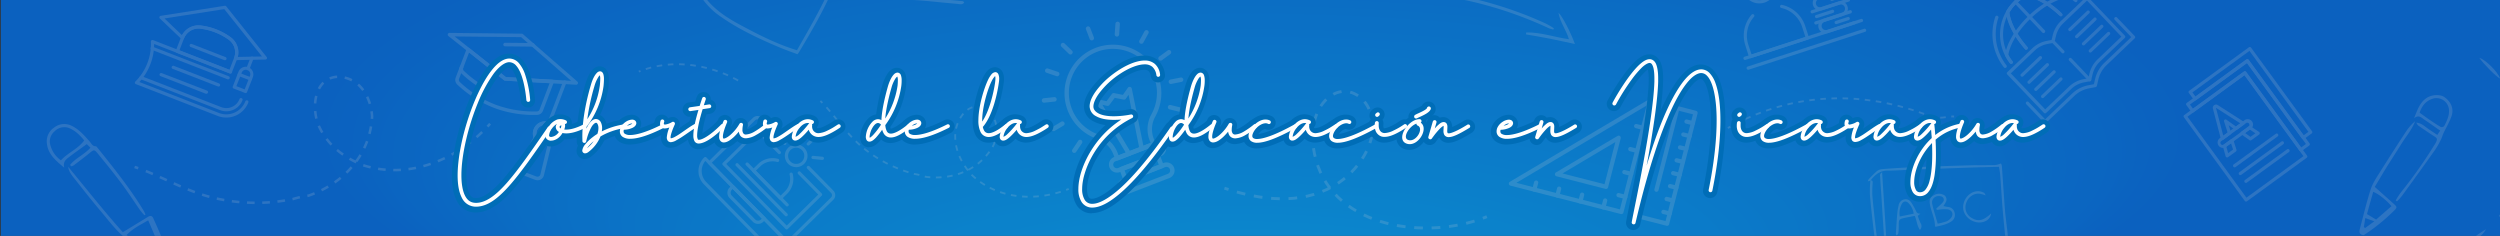 <svg id="Capa_1" data-name="Capa 1" xmlns="http://www.w3.org/2000/svg" xmlns:xlink="http://www.w3.org/1999/xlink" viewBox="0 0 1600 151"><rect x="0" y="0" width="1600" height="151" fill="#333333" stroke="none"/><defs><radialGradient id="Degradado_sin_nombre_35" cx="803.02" cy="-3452.78" fx="789.865" fy="-2855.897" r="597.03" gradientTransform="translate(-1.51 1051.85) scale(1 0.28)" gradientUnits="userSpaceOnUse"><stop offset="0" stop-color="#00b2ff"/><stop offset="1" stop-color="#006ee7"/></radialGradient><clipPath id="clip-path"><rect x="0.5" width="1600" height="151" fill="none"/></clipPath></defs><title>banner_cobertura</title><g opacity="0.78"><rect x="0.5" width="1600" height="151" fill="url(#Degradado_sin_nombre_35)"/><g opacity="0.17"><g clip-path="url(#clip-path)"><path d="M510.39,34.73c-3.76-1.42-7.34-2.67-10.83-4.12-13.71-5.72-27.15-12-39.28-20.66A44.63,44.63,0,0,1,444.54-9.94c-4-9.91,1.89-23.23,11-28.1,10.33-5.52,22.3-2.82,30.24,5.56,1.42,1.5,2.72,3.11,4.43,5.09.65-2.71,1-5.07,1.77-7.29,3.37-10,9.43-17.32,20.31-19.45,7.22-1.41,13.35,1.29,18.64,5.89,6.18,5.37,8.12,12.51,7.52,20.44-.57,7.6-2.91,14.79-5.88,21.72-5.84,13.66-13.45,26.39-21,39.16A19.82,19.82,0,0,1,510.39,34.73ZM492.05-22.2l-1.08.11-1.32-1.76c-2.13-2.79-4-5.8-6.43-8.3a22.19,22.19,0,0,0-16.93-6.77A20.1,20.1,0,0,0,450.37-31c-5.05,6.42-6.6,13.44-3.57,21.22,2.72,7,7.51,12.38,13.27,17s12.4,8.09,19,11.54c10,5.25,20.17,10.1,31,13.4,3.62-6.42,7.26-12.72,10.75-19.1C526,3.5,531.26-6.13,534.19-16.75c1.69-6.13,2.92-12.27,1.82-18.82-2.07-12.29-19-22.85-32-13-7.85,6-11.23,14-11.6,23.56C492.37-24,492.17-23.13,492.05-22.2Z" fill="#fff"/><path d="M1519.85,119.61c4.63,4.13,8.6,7.65,12.54,11.2,1.67,1.5,1.74,2.1.19,3.63a120.28,120.28,0,0,1-19.83,16.09c-2.6-.3-3-1.82-2.5-3.86,2.28-8.53,4.3-17.14,7-25.54,1.25-3.88,3.68-7.43,5.88-10.95Q1531.44,97,1540,83.93a32.79,32.79,0,0,1,5.67-6.37c-1.87,5.18-5.46,9.3-8.34,13.85-3,4.73-6,9.42-9,14.17S1522.6,115.08,1519.85,119.61Zm10.7,12.33c-3.58-4.14-8.08-7.67-11.69-9.18-1.36,4.81-2.71,9.61-4,14.24l5.85,3.53Zm-17.68,13.44.87.51,5.83-4.26-5.79-2.07C1513.42,141.9,1513.14,143.64,1512.87,145.38Z" fill="#fff"/><path d="M1545,75.64c2.07-5,3.39-9.53,7.52-12.6,3.41-2.54,9.08-2.91,12-.82,4.22,3,6.13,7.41,4.42,12.25-1.33,3.76-3.45,7.24-5.16,10.88-.59,1.25-.89,2.64-1.53,3.87a55.31,55.31,0,0,1-3.78,6.67q-10.48,14.77-21.17,29.42a43.67,43.67,0,0,1-3.22,3.59l-.84-.61a51.32,51.32,0,0,1,3.2-5A296.57,296.57,0,0,0,1557.87,93a17.74,17.74,0,0,0,1.18-2c1-2.2.75-2.55-1.42-3.94-3.4-2.17-6.71-4.47-10-6.75-.36-.24-.55-.75-1.27-1.8,3.41.25,5.15,2.16,7.14,3.54s4.08,2.76,6.37,4.31l1.86-2.8c-.47-.3-.81-.5-1.13-.72-2.87-2-5.7-4.08-8.64-6C1550,75.58,1548.18,73.13,1545,75.64Zm3.57-3.53c2.75,2,5,3.65,7.39,5.26,1.82,1.25,3.68,2.45,5.58,3.57a1.93,1.93,0,0,0,3-.77c1.47-2.9,2.9-5.81,2.83-9.21a8.06,8.06,0,0,0-11.21-7.51C1552.1,65,1549.86,68.21,1548.58,72.11Z" fill="#fff"/><path d="M911.39-2.77a30.51,30.51,0,0,1,12.54-1,162.66,162.66,0,0,1,31.28,6.19,243.68,243.68,0,0,1,34.31,12.75,55.76,55.76,0,0,1,4.93,2.9l-.33.85a23,23,0,0,1-3-.91A253.67,253.67,0,0,0,942.62,1.15a113.3,113.3,0,0,0-22.75-3.06c-1.93-.06-3.87.38-5.81.5a21,21,0,0,1-2.74-.2C911.34-2,911.37-2.38,911.39-2.77Z" fill="#fff"/><path d="M543.65-1.47c3.45-.35,6.9-.9,10.36-1,20.84-.72,41.56,1.12,62.26,3.23.27,0,.5.52.83.89-1.23,1.6-2.91,1-4.31.86C606.58,2,600.38,1.32,594.17.72,579.77-.67,565.33-.55,550.89-.36,548.46-.33,546,.65,543.65-1.47Z" fill="#fff"/><path d="M976.82,20.75c9.19-.16,17.95,3,27.28,4.34-1.75-6-5.64-10.73-6.68-16.91,2.25,1.75,7.92,12.65,10.53,20-5.53-1.18-10.75-2.36-16-3.41S981.71,22.91,976.58,22Z" fill="#fff"/><path d="M1599.34,138.21l10.29-15.39.85.52c-1.74,5.54-5.5,9.94-8.76,14.62-.33.47-1.17.59-1.77.87Z" fill="#fff"/><path d="M1600.16,50.35c-2.4-1-10.56-9.25-13.47-13.42C1590.78,38.27,1598.36,45.66,1600.16,50.35Z" fill="#fff"/><path d="M1591.07,146.64c-2.82,5-7.32,7.54-12.31,9.46.82-2.95,3.74-3.42,5.71-5S1588.86,148.12,1591.07,146.64Z" fill="#fff"/><path d="M1369.79.16c-.64-3.2,2.45-7.51,8.11-11.33C1377.47-9.28,1372.66-2.56,1369.79.16Z" fill="#fff"/><path d="M1197.06,115.66l-1.63.41a3.55,3.55,0,0,1,.45-1.22,70.14,70.14,0,0,1,5.31-5.32,6.48,6.48,0,0,1,3.42-1.29c6-.48,12-.9,18-1.14q19.32-.76,38.65-1.31c5.23-.15,10.47,0,15.71-.16a17.84,17.84,0,0,0,3.64-1,4.75,4.75,0,0,1,.58,1.57c.7,9.45,1.25,18.91,2,28.34.47,5.68,1.37,11.33,1.89,17,.34,3.75.2,7.56.55,11.32.74,7.88,1.62,15.76,2.51,23.63.3,2.59.83,5.15,1.19,7.73.08.52,0,1.42-.25,1.57-2.28,1.24-1,2.8-.4,4.61-2.87.44-5.68,1.08-8.51,1.27-9.09.62-18.18,1.1-27.28,1.58s-18.19.87-27.29,1.35c-3.77.2-7.53.55-11.3.75a6,6,0,0,0-3.21,1c-3.16,2.1-5.93,1.21-6.93-2.5a48.92,48.92,0,0,1-1.33-9.44c-.65-10.24-1-20.5-1.78-30.72-.51-6.65-1.58-13.25-2.33-19.88s-1.53-13.07-2-19.62a74.23,74.23,0,0,1,.31-8.68c1.55-.32,1.51.69,1.47,1.73a67.11,67.11,0,0,0-.21,7.22c.27,4.24.78,8.47,1.23,12.71q.59,5.63,1.26,11.25c.64,5.38,1.55,10.74,1.93,16.14.7,10.05,1.06,20.13,1.67,30.2a73,73,0,0,0,1.13,8.58,2.53,2.53,0,0,0,2.61,2.38,7.14,7.14,0,0,0,.12-1.14c-.17-4-.37-7.93-.54-11.9-.45-10.17-.81-20.34-1.35-30.5-.55-10.45-1.28-20.89-1.93-31.34-.1-1.64-.2-3.29-.31-4.93-.29-4.35-.61-8.7-.85-13.06a2,2,0,0,1,1.31-2.49c.94,16,2.14,31.67,2.89,47.36.77,15.87,1.59,31.74,2.36,47.22a10.5,10.5,0,0,1,2.54-.9c3.08-.35,6.17-.6,9.27-.77,3.77-.22,7.55-.31,11.33-.47l23.24-1.06c.77,0,1.54-.11,2.32-.16,4.93-.33,9.86-.63,14.79-1,4.51-.34,9-.79,13.73-1.2-.25-1.92-.52-3.53-.64-5.16q-.86-11.44-1.63-22.91c-.35-5-.6-10.05-1-15.07-.64-7.52-1.48-15-2.1-22.55-.61-7.34-1-14.7-1.57-22-.12-1.59-.48-3.17-.76-4.93-7.1.19-13.88.34-20.66.57q-17.73.6-35.46,1.28c-5,.19-10.07.6-15.11.58S1199.8,112,1197.06,115.66Z" fill="#fff"/><path d="M1243.79,131.88c1.16.23,2,.48,2.86.56a4.63,4.63,0,0,1,4.29,3.73,4.92,4.92,0,0,1-2.13,5.59,18,18,0,0,1-4.43,2c-1.82.61-3.72.95-5.51,1.38-.25-.21-.51-.32-.51-.44,0-4.83-2.37-9.12-3.2-13.77-.37-2.06-.31-4,1.4-5.26,2-1.48,4.27-2.26,6.79-1.2a3.36,3.36,0,0,1,1.9,5C1244.88,130.23,1244.37,130.93,1243.79,131.88Zm-4.24,2.47c-.11-.3-.23-.59-.34-.89.76-.68,1.54-1.35,2.28-2.06a15.63,15.63,0,0,0,2-2.07,2.25,2.25,0,0,0-1.44-3.71c-3.33-.78-6.16,1.67-5.41,5,.92,4.1,2.23,8.12,3.47,12.54a46.35,46.35,0,0,0,5.61-1.46,7.36,7.36,0,0,0,2.93-2.26c1.8-2.31.79-4.93-2.09-5.43a20.06,20.06,0,0,0-4.31,0C1241.35,134.08,1240.45,134.24,1239.55,134.35Z" fill="#fff"/><path d="M1225.44,138.19c-2.6.51-5,.92-7.32,1.47-2.55.59-2.87,1.1-2.92,3.83,0,1.54,0,3.1-.14,4.64-.08.88-.07,1.94-1.34,2.54a3.5,3.5,0,0,1-.38-1.1c.28-4.33.55-8.66.92-13a34.31,34.31,0,0,1,.85-5.13,4.66,4.66,0,0,1,3.83-3.88c2.11-.36,3.53.84,4.56,2.45a41.42,41.42,0,0,1,2.77,5.07,2.34,2.34,0,0,0,2.86,1.56l-1.74,1.53a30.24,30.24,0,0,0,1.8,4.63,3.51,3.51,0,0,1-.44,4.37C1226.84,144.55,1226.84,141.24,1225.44,138.19Zm-.69-1.44a12.05,12.05,0,0,0-3-6.42c-1.67-2-3.69-1.76-4.81.61a12.49,12.49,0,0,0-1.08,7.63Z" fill="#fff"/><path d="M1274.31,136.61a6.2,6.2,0,0,1-4.1,5.13c-5.08,2.07-11.42-1-13.3-6.15s1.69-11.55,6.8-12.91a7.77,7.77,0,0,1,6.16.77c.33.19.46.7,1,1.62a22.63,22.63,0,0,0-4.27-1.13,7.76,7.76,0,0,0-3.62.7,9.37,9.37,0,0,0-3.14,2.48,10.28,10.28,0,0,0-1.65,3.35,7.84,7.84,0,0,0,3.68,9C1266.13,141.94,1269.24,141.31,1274.31,136.61Z" fill="#fff"/><path d="M78.61,148.6c5.8-3.53,11-6.67,16.17-9.86,1.38-.86,2.61-.63,3.22.72,4,8.85,8,17.7,10.26,27.21a1.4,1.4,0,0,1,0,.4c-1.4,1.83-3,1.44-4.64.38-6.12-3.93-12.06-8.16-18.38-11.73-8.78-5-14.39-13-20.63-20.39-5.94-7-11.65-14.29-17.36-21.52-1.64-2.07-3.3-4.21-3.6-7.06C55.3,120.81,66.56,135.16,78.61,148.6ZM94.84,141c-4.91,2.9-9.89,5.2-13.83,9.42l14.07,9.38,5.55-5.3C98.69,150,96.87,145.72,94.84,141Zm8.88,24.29a16.85,16.85,0,0,0-2.6-8.83L97,161.24Z" fill="#fff"/><path d="M44.89,105.52c3.43-4.36,8.9-6.43,13-11l-2.34-2.28c-4.15,3-7.86,5.6-11.44,8.36-1.87,1.44-3.92,2.95-3,6.71C35.51,102.69,30.69,98.64,30,91.71a10.48,10.48,0,0,1,4.69-10.1,10.47,10.47,0,0,1,11.39-1c4.67,2.31,8,6.2,11.34,10,1.09,1.22,1.74,3,3.83,3,.39,0,.84.55,1.15.94,10.48,13.08,21,26.12,29.67,40.51.42.71.71,1.49,1.07,2.24l-.67.49a34.89,34.89,0,0,1-2.67-3.05c-4-5.74-7.83-11.66-12-17.27-4.9-6.55-10.07-12.9-15.26-19.22-2.21-2.71-2.49-2.5-5.24-.26-3.32,2.71-6.75,5.28-10.17,7.87a5.66,5.66,0,0,1-1.65.59Zm9-15.65c-3.12-3.79-5.57-5.89-8.45-7.34A8.66,8.66,0,0,0,35,84a8.39,8.39,0,0,0-2.69,9.13A17.21,17.21,0,0,0,39,102.61C43.4,97.71,49.86,95.42,53.89,89.87Z" fill="#fff"/><path d="M322.91,51.52a1.11,1.11,0,0,1-.3-.17l-35.67-28.3a1.14,1.14,0,0,1,.72-2l46.26.49a1.1,1.1,0,0,1,.74.28l34.87,30.41a1.15,1.15,0,0,1-.82,2l-45.46-2.61A1.37,1.37,0,0,1,322.91,51.52ZM291,23.33l32.77,26,41.76,2.39-32-27.94Z" fill="#fff"/><path d="M322.86,29.59a1.14,1.14,0,0,1-.74-1.08,1.15,1.15,0,0,1,1.16-1.14l17.59.19a1.15,1.15,0,1,1,0,2.29l-17.6-.19A1,1,0,0,1,322.86,29.59Z" fill="#fff"/><path d="M316.23,69.07a72.41,72.41,0,0,1-23.59-14.95,4.17,4.17,0,0,1-1-4.48l7-18.34a1.12,1.12,0,0,1,.76-.69,1.17,1.17,0,0,1,1,.2l23.34,18.52L353.49,51a1.16,1.16,0,0,1,.9.52,1.14,1.14,0,0,1,.11,1l-7,18.34a4.16,4.16,0,0,1-3.72,2.68A72.41,72.41,0,0,1,316.23,69.07Zm-16-35.49-6.43,16.87a1.87,1.87,0,0,0,.45,2A69.82,69.82,0,0,0,317,66.93a69.9,69.9,0,0,0,26.66,4.38,1.86,1.86,0,0,0,1.67-1.2l6.43-16.88-28.55-1.64a1.14,1.14,0,0,1-.64-.24Z" fill="#fff"/><path d="M311.45,58.62a72.26,72.26,0,0,1-16.12-11.57,4.15,4.15,0,0,1-1-4.47,1.16,1.16,0,0,1,1.48-.67,1.15,1.15,0,0,1,.66,1.48,1.87,1.87,0,0,0,.45,2,70,70,0,0,0,15.47,11.13,1.14,1.14,0,0,1-.94,2.08Z" fill="#fff"/><path d="M350.87,80.28a1.15,1.15,0,0,1-.66-1.48l10.12-26.57a1.14,1.14,0,1,1,2.14.81L352.35,79.62A1.15,1.15,0,0,1,350.87,80.28Z" fill="#fff"/><path d="M346.09,92.82a7.85,7.85,0,1,1,10.14-4.55A7.87,7.87,0,0,1,346.09,92.82Zm4.78-12.54a5.56,5.56,0,1,0,3.22,7.18A5.57,5.57,0,0,0,350.87,80.28Z" fill="#fff"/><path d="M346.09,92.82a7.85,7.85,0,1,1,10.14-4.55A7.87,7.87,0,0,1,346.09,92.82Zm4.78-12.54a5.56,5.56,0,1,0,3.22,7.18A5.57,5.57,0,0,0,350.87,80.28Z" fill="#fff"/><path d="M342.51,115.1,334,111.84a4.15,4.15,0,0,1-2.2-5.84l9.88-18.64a1.13,1.13,0,0,1,.91-.6,1.17,1.17,0,0,1,1.19.72,5.48,5.48,0,0,0,7.68,2.93,1.15,1.15,0,0,1,1.36.23,1.2,1.2,0,0,1,.29,1.07l-5,20.49a4.16,4.16,0,0,1-5.53,2.9Zm.17-24.84-8.91,16.81a1.87,1.87,0,0,0,1,2.63l8.56,3.27a1.9,1.9,0,0,0,2.5-1.31l4.52-18.48A8,8,0,0,1,342.68,90.26Z" fill="#fff"/><path d="M1329.23,1.13a1,1,0,0,1-1.39,0,28,28,0,0,0-37.19.91A27.4,27.4,0,0,0,1288,39.2a1,1,0,0,1-.16,1.45,1,1,0,0,1-1.46-.16,29.74,29.74,0,0,1,42.81-40.9,1,1,0,0,1,.11,1.46Z" fill="#fff"/><path d="M1284,43.2a1.05,1.05,0,0,1-1.53-.11,34.61,34.61,0,0,1-5.5-32.32,1,1,0,0,1,2,.65,32.56,32.56,0,0,0,5.17,30.4A1,1,0,0,1,1284,43.2Z" fill="#fff"/><path d="M1319.72,10.21a1,1,0,0,1-1.43,0c-7.09-6.82-15.11-11.49-21.53-12.55A27.66,27.66,0,0,0,1286,8c.76,6.46,5.06,14.69,11.55,22.08a1,1,0,0,1-.1,1.46,1,1,0,0,1-1.46-.1c-6.87-7.83-11.39-16.64-12.08-23.57a1,1,0,0,1,.13-.62,29.93,29.93,0,0,1,12.1-11.56,1.06,1.06,0,0,1,.63-.1c6.89,1,15.48,5.93,23,13.16a1,1,0,0,1,0,1.46Z" fill="#fff"/><path d="M1297.45,31.48a1,1,0,0,1-1.5-.07c-6.87-7.83-11.39-16.64-12.08-23.57a1,1,0,0,1,.13-.62,29.93,29.93,0,0,1,12.1-11.56,1.06,1.06,0,0,1,.63-.1c6.81,1,15,5.58,22.38,12.57a1,1,0,1,1-1.42,1.5c-6.88-6.49-14.68-10.94-20.93-12A27.66,27.66,0,0,0,1286,8c.76,6.46,5.06,14.69,11.55,22.08A1.05,1.05,0,0,1,1297.45,31.48Z" fill="#fff"/><path d="M1308.58,20.85a1,1,0,0,1-1.46,0L1289.19,2a1,1,0,0,1,0-1.47,1,1,0,0,1,1.46,0l17.93,18.77A1,1,0,0,1,1308.58,20.85Z" fill="#fff"/><path d="M1287.91,40.59a1.05,1.05,0,0,1-1.52-.1,27.64,27.64,0,0,1-3.05-4.76,1,1,0,0,1-.1-.63c1.13-7.65,6.78-17,15.12-25S1316.29-3,1324-3.81a1,1,0,0,1,1.13.92,1,1,0,0,1-.92,1.13c-7.15.72-16.51,5.86-24.41,13.4S1286.5,28,1285.34,35.08A25,25,0,0,0,1288,39.2,1,1,0,0,1,1287.91,40.59Z" fill="#fff"/><path d="M1338.09,51.74a1,1,0,0,1-.52.27l-3.71.7a16.45,16.45,0,0,0-8.28,4.26l-16,15.26a1,1,0,0,1-1.47,0l-23.47-24.57a1,1,0,0,1,0-1.46l16-15.26a18.49,18.49,0,0,1,9.32-4.79l3.06-.58.71-3a18.54,18.54,0,0,1,5.22-9.1l16-15.25a1,1,0,0,1,1.46,0l23.47,24.58a1,1,0,0,1,0,1.46l-16,15.25a16.36,16.36,0,0,0-4.63,8.08l-.88,3.67A1,1,0,0,1,1338.09,51.74ZM1308.93,70l15.22-14.54a18.46,18.46,0,0,1,9.32-4.8l3.06-.57.71-3a18.51,18.51,0,0,1,5.22-9.09l15.22-14.54-22-23.08-15.22,14.54a16.31,16.31,0,0,0-4.63,8.08l-.88,3.67a1,1,0,0,1-.81.78l-3.71.7a16.37,16.37,0,0,0-8.28,4.26l-15.23,14.54Z" fill="#fff"/><path d="M1341.68,55.5a1.08,1.08,0,0,1-.52.27l-4.18.79a18.57,18.57,0,0,0-9.39,4.83l-18,17.16a1,1,0,0,1-1.47,0l-11.31-11.85a1,1,0,0,1,1.49-1.43l10.61,11.1,17.22-16.45a20.63,20.63,0,0,1,10.44-5.36l3.51-.67.83-3.48a20.69,20.69,0,0,1,5.84-10.18L1364,23.75l-10.6-11.1a1,1,0,0,1,1.5-1.43l11.31,11.85a1,1,0,0,1,0,1.46l-18,17.17a18.57,18.57,0,0,0-5.25,9.16L1342,55A1.08,1.08,0,0,1,1341.68,55.5Z" fill="#fff"/><path d="M1338.09,51.74a1,1,0,0,1-1.46,0l-12.34-12.92a1,1,0,0,1,0-1.47,1,1,0,0,1,1.46,0l12.34,12.92A1,1,0,0,1,1338.09,51.74Z" fill="#fff"/><path d="M1321,33.84a1,1,0,0,1-1.46,0l-6.37-6.66a1,1,0,0,1,1.5-1.43l6.36,6.67A1,1,0,0,1,1321,33.84Z" fill="#fff"/><path d="M1306.61,37.62l-11.7,11.18a1.05,1.05,0,0,1-1.47,0,1,1,0,0,1,0-1.46l11.7-11.18a1,1,0,1,1,1.43,1.49Z" fill="#fff"/><path d="M1311,42.19l-11.7,11.18a1,1,0,0,1-1.43-1.5l11.7-11.18a1,1,0,0,1,1.47,0A1,1,0,0,1,1311,42.19Z" fill="#fff"/><path d="M1315.33,46.75l-11.7,11.18a1,1,0,0,1-1.43-1.49l11.71-11.18a1,1,0,1,1,1.42,1.49Z" fill="#fff"/><path d="M1319.69,51.32,1308,62.5a1,1,0,0,1-1.43-1.5l11.71-11.18a1,1,0,1,1,1.42,1.5Z" fill="#fff"/><path d="M1337.14,8.47l-11.71,11.18a1,1,0,0,1-1.43-1.5L1335.71,7a1,1,0,0,1,1.43,1.5Z" fill="#fff"/><path d="M1341.5,13l-11.71,11.18a1,1,0,0,1-1.43-1.5l11.71-11.18a1,1,0,0,1,1.46,0A1.05,1.05,0,0,1,1341.5,13Z" fill="#fff"/><path d="M1345.86,17.6l-11.71,11.18a1,1,0,0,1-1.43-1.49l11.71-11.18a1,1,0,1,1,1.43,1.49Z" fill="#fff"/><path d="M1350.22,22.17l-11.71,11.18a1,1,0,0,1-1.43-1.5l11.71-11.18a1,1,0,0,1,1.43,1.5Z" fill="#fff"/><path d="M684,120.9q-.83.34-1.68.66" fill="none" stroke="#fff" stroke-miterlimit="10" stroke-width="1.2"/><path d="M678.9,122.73c-19.19,6.1-41.92,4-57.36-11.17C615.34,104.45,611,96,611.36,85.84c.55-9.2,7.86-20.49,17.53-17,9.84,4.5,10.59,15.52,6.91,24.21-8.65,15.57-25.79,22.36-43.37,20.1a48.41,48.41,0,0,0-7.38-1.85A86.47,86.47,0,0,1,553.1,95.16c-10.56-8.44-17.3-19.17-25.54-28" fill="none" stroke="#fff" stroke-miterlimit="10" stroke-width="1.2" stroke-dasharray="3.59 3.59"/><path d="M526.32,65.87c-.42-.43-.84-.86-1.27-1.28" fill="none" stroke="#fff" stroke-miterlimit="10" stroke-width="1.2"/><path d="M1479.43,85.44l-4.74,3.44a1,1,0,0,1-1.44-.22l-35.19-48.33-32.59,23.73a1,1,0,0,1-1.45-.22l-3.14-4.32a1,1,0,0,1,.23-1.45l38.16-27.78a1,1,0,0,1,1.44.22l39,53.48A1,1,0,0,1,1479.43,85.44Zm-5.12,1.16,3.07-2.23-37.73-51.8-36.49,26.57,1.93,2.64,32.59-23.73a1,1,0,0,1,1.44.23Z" fill="#fff"/><path d="M1476.25,101l-38.16,27.79a1,1,0,0,1-1.45-.23L1397.7,75.05a1,1,0,0,1,.23-1.44l38.16-27.79a1,1,0,0,1,1.44.22l38.94,53.48A1,1,0,0,1,1476.25,101Zm-38.54,25.51,36.48-26.58-37.72-51.8L1400,74.67Z" fill="#fff"/><path d="M1477.84,93.2l-4.74,3.45a1,1,0,0,1-1.44-.23L1436.47,48.1l-32.59,23.73a1,1,0,0,1-1.45-.23l-3.14-4.32a1,1,0,0,1,.23-1.44l38.16-27.79a1,1,0,0,1,1.44.23l39,53.48A1,1,0,0,1,1477.84,93.2Zm-5.12,1.17,3.07-2.23-37.73-51.81L1401.57,66.9l1.93,2.65,32.59-23.73a1,1,0,0,1,1.44.22Z" fill="#fff"/><path d="M1440.27,82.65l-15.82,11.52a3.43,3.43,0,0,1-4-5.54l15.82-11.52a3.43,3.43,0,1,1,4,5.54Zm-18.63,7.66a1.35,1.35,0,1,0,1.59,2.19L1439.06,81a1.36,1.36,0,0,0-1.6-2.2Z" fill="#fff"/><path d="M1436.2,79.7l-4.6,3.35a1,1,0,0,1-1.21,0l-4-2.9,1.52,4.74a1,1,0,0,1-.38,1.15l-4.6,3.35a1,1,0,0,1-1.6-.57l-5.08-19.32a2.07,2.07,0,0,1,3.12-2.26L1436.15,78a1,1,0,0,1,.47.84A1,1,0,0,1,1436.2,79.7ZM1431,80.93l2.77-2L1418.21,69l4.69,17.85,2.77-2-2.24-7a1,1,0,0,1,1.58-1.16Z" fill="#fff"/><path d="M1445.86,86.09l-5,3.61a1,1,0,0,1-1.21,0l-5.2-3.73a1,1,0,0,1-.43-.83,1,1,0,0,1,.42-.84l4.76-3.47a1,1,0,0,1,1.18,0l5.4,3.58a1,1,0,0,1,.46.83A1,1,0,0,1,1445.86,86.09Zm-5.58,1.5,3.16-2.29-3.57-2.36-3,2.2Z" fill="#fff"/><path d="M1431,96.93l-5,3.61a1,1,0,0,1-1.61-.55l-1.74-6.25a1,1,0,0,1,.38-1.11l4.76-3.46a1,1,0,0,1,1.59.52l1.95,6.09A1,1,0,0,1,1431,96.93ZM1426,98l3.16-2.29-1.29-4-3,2.2Z" fill="#fff"/><path d="M1457.69,87.31l-26.91,19.59a1,1,0,0,1-1.44-.22,1,1,0,0,1,.22-1.45l26.92-19.6a1,1,0,0,1,1.21,1.68Z" fill="#fff"/><path d="M1461.32,92.28l-26.91,19.6a1,1,0,0,1-1.45-.22,1,1,0,0,1,.23-1.45l26.91-19.6a1,1,0,0,1,1.44.23A1,1,0,0,1,1461.32,92.28Z" fill="#fff"/><path d="M1464.94,97.26,1438,116.86a1,1,0,0,1-1.22-1.67l26.92-19.6a1,1,0,0,1,1.44.23A1,1,0,0,1,1464.94,97.26Z" fill="#fff"/><path d="M139.38,74.23,87,53.86a1,1,0,0,1-.35-1.7,33.74,33.74,0,0,0,9.9-25.48,1.07,1.07,0,0,1,.43-.89,1,1,0,0,1,1-.12l49.88,19.39a1,1,0,0,1-.75,1.93L98.65,28.16a35.87,35.87,0,0,1-9.46,24.33L140.13,72.3A13.06,13.06,0,0,0,157,64.86a1,1,0,0,1,1.93.75A15.14,15.14,0,0,1,139.38,74.23Z" fill="#fff"/><path d="M145.62,50.74,97.05,31.86a1,1,0,0,1,.75-1.93l48.57,18.88a1,1,0,0,1-.75,1.93Z" fill="#fff"/><path d="M140.84,70.48,89.91,50.68a1,1,0,0,1,.75-1.93l50.92,19.8a9,9,0,0,0,11.69-5.14,1,1,0,0,1,1.93.74A11.11,11.11,0,0,1,140.84,70.48Z" fill="#fff"/><path d="M131.75,60l-29-11.27a1,1,0,0,1,.75-1.93L132.5,58a1,1,0,1,1-.75,1.93Z" fill="#fff"/><path d="M139.5,55.34l-29-11.27a1,1,0,0,1,.75-1.93l29,11.27a1,1,0,0,1-.74,1.93Z" fill="#fff"/><path d="M147.09,47l-34-13.21a1,1,0,0,1-.59-1.33l3.32-8.55a12,12,0,0,1,12.55-7.58,41.2,41.2,0,0,1,19.2,7.47,12,12,0,0,1,4.14,14.06l-3.33,8.55A1,1,0,0,1,147.09,47ZM114.84,32.21l32,12.46,2.95-7.59a9.91,9.91,0,0,0-3.42-11.63,39,39,0,0,0-18.23-7.09,9.91,9.91,0,0,0-10.38,6.26Z" fill="#fff"/><path d="M150.41,38.42a1.07,1.07,0,0,1-.47-.37,1.05,1.05,0,0,1-.12-1,9.91,9.91,0,0,0-3.42-11.63,39,39,0,0,0-18.23-7.09,9.91,9.91,0,0,0-10.38,6.26,1,1,0,0,1-.74.64,1.07,1.07,0,0,1-.94-.26L102.36,11.89a1,1,0,0,1,.55-1.77l40.9-6.42a1,1,0,0,1,1,.37l25.82,32.36a1,1,0,0,1-.78,1.68l-19,.38A1.09,1.09,0,0,1,150.41,38.42ZM138.49,18.81a40.9,40.9,0,0,1,9.12,5,12,12,0,0,1,4.6,12.62l15.46-.3L143.53,5.83l-38.23,6,11.19,10.68a12,12,0,0,1,11.92-6.21A41,41,0,0,1,138.49,18.81Z" fill="#fff"/><path d="M158.33,44.84a1,1,0,0,1-.59-1.34l2.58-6.63a1,1,0,0,1,1.93.75l-2.58,6.63A1,1,0,0,1,158.33,44.84Z" fill="#fff"/><path d="M156.8,59.49l-7.23-2.81a1,1,0,0,1-.59-1.34l3.75-9.63a4.91,4.91,0,0,1,9.15,3.55l-3.75,9.64A1,1,0,0,1,156.8,59.49Zm-5.52-4.36,5.3,2.06L160,48.52a2.84,2.84,0,1,0-5.3-2.06Z" fill="#fff"/><path d="M159.92,51.45l-7.23-2.81a1,1,0,0,1,.75-1.93l7.23,2.81a1,1,0,0,1-.75,1.93Z" fill="#fff"/><path d="M143.56,38.48,122,30.08a1,1,0,1,1,.75-1.92l21.59,8.39a1,1,0,1,1-.75,1.93Z" fill="#fff"/><path d="M1157.11,25.31l-36.43,11.85a1,1,0,0,1-1.3-.66L1117,29A20.29,20.29,0,0,1,1121,9.41a1,1,0,0,1,1.55,1.37,18.22,18.22,0,0,0-3.67,17.62l2.11,6.47,34.46-11.2-2.1-6.47a18.24,18.24,0,0,0-13.33-12.1,1,1,0,1,1,.44-2,20.3,20.3,0,0,1,14.85,13.48l2.43,7.45A1,1,0,0,1,1157.11,25.31Z" fill="#fff"/><path d="M1129.28,1.67a10.75,10.75,0,0,1-13.53-6.89,10.75,10.75,0,0,1,6.89-13.53,10.76,10.76,0,0,1,13.54,6.89A10.75,10.75,0,0,1,1129.28,1.67Zm-6-18.46a8.68,8.68,0,0,0-5.56,10.93,8.69,8.69,0,0,0,10.93,5.57,8.69,8.69,0,0,0,5.56-10.93A8.68,8.68,0,0,0,1123.28-16.79Z" fill="#fff"/><path d="M1191.6,14.1l-74.45,24.21a1,1,0,0,1-.64-2L1191,12.13a1,1,0,0,1,.64,2Z" fill="#fff"/><path d="M1193.64,20.37l-74.45,24.21a1,1,0,0,1-.64-2L1193,18.41a1,1,0,0,1,.64,2Z" fill="#fff"/><path d="M1186.86,15.64,1170,21.12a4.78,4.78,0,1,1-3-9.1l16.86-5.48a1,1,0,0,1,.64,2L1167.67,14a2.72,2.72,0,0,0,1.69,5.17l16.86-5.49a1,1,0,0,1,.64,2Z" fill="#fff"/><path d="M1183.29,1,1166.42,6.5a4.79,4.79,0,0,1-3-9.11l16.87-5.48a1,1,0,0,1,1.3.66,1,1,0,0,1-.66,1.31L1164.1-.64a2.72,2.72,0,1,0,1.69,5.17l16.86-5.48a1,1,0,0,1,1.3.66A1,1,0,0,1,1183.29,1Z" fill="#fff"/><path d="M1179.36,10.19l-16.87,5.48a1,1,0,0,1-.64-2l16.87-5.48A2.72,2.72,0,1,0,1177,3.05l-16.87,5.48a1,1,0,1,1-.64-2l16.87-5.49a4.79,4.79,0,0,1,3,9.11Z" fill="#fff"/><path d="M1173.16,8.26l-10.22,3.32a1,1,0,0,1-.63-2l10.21-3.32a1,1,0,1,1,.64,2Z" fill="#fff"/><path d="M1180.34-2,1172.67.52a1,1,0,0,1-1.3-.66,1,1,0,0,1,.66-1.3l7.67-2.5a1,1,0,0,1,1.31.66A1,1,0,0,1,1180.34-2Z" fill="#fff"/><path d="M1183.16,12.9l-7.68,2.49a1,1,0,1,1-.64-2l7.68-2.5a1,1,0,0,1,.64,2Z" fill="#fff"/><path d="M490.23,158.44,450.49,118a12.17,12.17,0,0,1,.16-17.2,1,1,0,0,1,1.47,0l55.32,56.36a1,1,0,0,1,0,1.47A12.17,12.17,0,0,1,490.23,158.44ZM451.4,103A10.09,10.09,0,0,0,452,116.5L491.72,157a10.11,10.11,0,0,0,13.48.82Z" fill="#fff"/><path d="M503.31,155.88l-50-50.95a1,1,0,0,1,0-1.47l28.53-28a4.16,4.16,0,0,1,5.88,0L503,91a1,1,0,0,1-1.49,1.46L486.23,77a2.08,2.08,0,0,0-2.94,0L455.5,104.22l48.57,49.47,27.79-27.29a2.07,2.07,0,0,0,0-2.94l-15.25-15.54a1,1,0,1,1,1.48-1.45L533.37,122a4.15,4.15,0,0,1-.06,5.87l-28.53,28A1,1,0,0,1,503.31,155.88Z" fill="#fff"/><path d="M502.75,146.54l-40.14-40.88a1,1,0,0,1,0-1.47l21.68-21.28a1,1,0,0,1,1.46,0l13.77,14a1,1,0,1,1-1.48,1.45L485,85.12l-20.2,19.82,38.69,39.41,20.19-19.83-12.86-13.1a1,1,0,0,1,0-1.47,1,1,0,0,1,1.46,0l13.59,13.84a1,1,0,0,1,0,1.47l-21.68,21.28A1,1,0,0,1,502.75,146.54Z" fill="#fff"/><path d="M481.79,141.9l-14.92-15.19a4.76,4.76,0,0,1,.06-6.71l1.33-1.3a1,1,0,0,1,1.47,0l20.1,20.48a1,1,0,0,1,0,1.47l-1.33,1.3A4.75,4.75,0,0,1,481.79,141.9Zm-12.81-21-.59.58a2.66,2.66,0,0,0,0,3.76l14.92,15.19a2.66,2.66,0,0,0,3.76,0l.59-.58Z" fill="#fff"/><path d="M498.75,127.53,481.55,110a1,1,0,0,1,0-1.47l3.59-3.52a13.37,13.37,0,0,1,12.79-3.36,1,1,0,1,1-.54,2,11.29,11.29,0,0,0-10.8,2.83l-2.84,2.79,15.75,16,2.84-2.8a11.3,11.3,0,0,0,3-10.74,1,1,0,1,1,2-.5A13.37,13.37,0,0,1,503.81,124l-3.59,3.52A1,1,0,0,1,498.75,127.53Z" fill="#fff"/><path d="M504.37,104.81a7.27,7.27,0,1,1,10.27.09A7.27,7.27,0,0,1,504.37,104.81Zm8.89-8.72a5.18,5.18,0,1,0-.07,7.33A5.2,5.2,0,0,0,513.26,96.09Z" fill="#fff"/><path d="M516.56,92.84a1,1,0,0,1,0-1.46l4.27-4.19a1,1,0,0,1,1.45,1.48L518,92.86A1,1,0,0,1,516.56,92.84Z" fill="#fff"/><path d="M519.62,101.49a1,1,0,0,1-.3-.83,1,1,0,0,1,1.14-.93l5.94.58a1,1,0,1,1-.2,2.06l-5.94-.57A1.05,1.05,0,0,1,519.62,101.49Z" fill="#fff"/><path d="M508,89.63a1,1,0,0,1-.3-.65l-.46-6a1,1,0,0,1,2.07-.17l.47,6a1,1,0,0,1-1.78.81Z" fill="#fff"/><path d="M503,131.8l-25.59-26.06a1,1,0,1,1,1.48-1.46l25.59,26.07a1,1,0,0,1,0,1.47A1,1,0,0,1,503,131.8Z" fill="#fff"/><path d="M502.42,138.17l-31.44-32a1,1,0,0,1,1.48-1.46l31.44,32a1,1,0,1,1-1.48,1.45Z" fill="#fff"/><path d="M738.75,93.61l-23.19,9a1.44,1.44,0,0,1-1.86-.82l-1.18-3.08a17,17,0,0,0-10.38-9.82,31,31,0,1,1,37.3-14.37,16.85,16.85,0,0,0-1.06,14.2l1.19,3.08A1.43,1.43,0,0,1,738.75,93.61Zm-22.89,5.77,20.52-7.92-.67-1.75a19.68,19.68,0,0,1,1.22-16.61,28.18,28.18,0,1,0-33.86,13,19.82,19.82,0,0,1,12.12,11.5Z" fill="#fff"/><path d="M743,100l-26.38,10.19a5.18,5.18,0,0,1-3.73-9.66l26.38-10.18A5.17,5.17,0,0,1,743,100ZM714,103.18a2.31,2.31,0,1,0,1.66,4.31L742,97.31A2.31,2.31,0,1,0,740.34,93Z" fill="#fff"/><path d="M748.43,113.94l-26.38,10.19a5.18,5.18,0,0,1-3.73-9.66l26.38-10.18a5.17,5.17,0,0,1,3.73,9.65Zm-29.07,3.21a2.31,2.31,0,1,0,1.66,4.31l26.38-10.19a2.31,2.31,0,1,0-1.67-4.31Z" fill="#fff"/><path d="M744,107.62l-23,8.87a1.45,1.45,0,0,1-1.85-.82l-2.69-7a1.44,1.44,0,0,1,.82-1.86l23-8.86a1.42,1.42,0,0,1,1.85.82l2.7,7A1.44,1.44,0,0,1,744,107.62Zm-22.66,5.68,20.29-7.84-1.67-4.3L719.71,109Z" fill="#fff"/><path d="M731.21,96.52a1.48,1.48,0,0,1-1.92-1l-7-34.85-1.75,2.5a1.44,1.44,0,0,1-1.46.58l-5.65-1.13L710,67.21a1.44,1.44,0,0,1-1.47.55l-3-.68,18.24,30.51a1.43,1.43,0,0,1-2.46,1.47l-20-33.39a1.46,1.46,0,0,1,.07-1.58,1.44,1.44,0,0,1,1.48-.56l5.33,1.22,3.41-4.61a1.44,1.44,0,0,1,1.44-.56l5.62,1.13,3.13-4.49a1.43,1.43,0,0,1,2.58.54L732.1,94.9A1.43,1.43,0,0,1,731.21,96.52Z" fill="#fff"/><path d="M699.23,25.77a1.42,1.42,0,0,1-1.85-.82L695,18.69a1.43,1.43,0,0,1,2.67-1l2.42,6.26A1.43,1.43,0,0,1,699.23,25.77Z" fill="#fff"/><path d="M715.36,23.33a1.4,1.4,0,0,1-.61.09,1.44,1.44,0,0,1-1.34-1.53l.46-6.69a1.43,1.43,0,1,1,2.86.19l-.46,6.7A1.45,1.45,0,0,1,715.36,23.33Z" fill="#fff"/><path d="M731,27.93a1.43,1.43,0,0,1-1.77-2L732.49,20a1.43,1.43,0,1,1,2.5,1.39l-3.24,5.88A1.44,1.44,0,0,1,731,27.93Z" fill="#fff"/><path d="M743.25,38.72a1.44,1.44,0,0,1-1.36-2.5l5.43-3.95a1.43,1.43,0,0,1,2,.31,1.44,1.44,0,0,1-.31,2l-5.43,4A1.74,1.74,0,0,1,743.25,38.72Z" fill="#fff"/><path d="M756.38,52.37c-.24.07-6.83,1.37-6.83,1.37a1.44,1.44,0,0,1-.55-2.82l6.58-1.29a1.43,1.43,0,0,1,.8,2.74Z" fill="#fff"/><path d="M755.91,71.59a1.4,1.4,0,0,1-.86,0L748.53,70a1.43,1.43,0,0,1,.69-2.78l6.52,1.61a1.43,1.43,0,0,1,.17,2.73Z" fill="#fff"/><path d="M685.64,34.8a1.42,1.42,0,0,1-1.51-.3l-4.84-4.65a1.44,1.44,0,0,1,2-2.07l4.84,4.65a1.44,1.44,0,0,1,0,2A1.34,1.34,0,0,1,685.64,34.8Z" fill="#fff"/><path d="M677.14,48.73a1.43,1.43,0,0,1-1,0l-6.35-2.17a1.43,1.43,0,0,1,.93-2.71L677.09,46a1.43,1.43,0,0,1,0,2.69Z" fill="#fff"/><path d="M675.33,65A1.43,1.43,0,0,1,675,65l-6.67.72a1.43,1.43,0,1,1-.3-2.85l6.67-.72a1.44,1.44,0,0,1,.67,2.77Z" fill="#fff"/><path d="M674.79,83.88a1.44,1.44,0,0,1-1.26-2.57l5.75-3.47a1.44,1.44,0,0,1,1.48,2.46L675,83.77Z" fill="#fff"/><path d="M688.05,97.79a1.42,1.42,0,0,1-1.32-.14,1.44,1.44,0,0,1-.39-2l3.74-5.58a1.43,1.43,0,1,1,2.38,1.6l-3.74,5.58A1.43,1.43,0,0,1,688.05,97.79Z" fill="#fff"/><path d="M1037.38,137l-70.71-18.18a1.36,1.36,0,0,1-.36-2.48l89-52.76a1.36,1.36,0,0,1,2,1.51L1039,136A1.36,1.36,0,0,1,1037.38,137Zm-66.87-20,66.23,17,17.08-66.44Z" fill="#fff"/><path d="M1027.51,120.89l-31.35-8.06a1.36,1.36,0,0,1-.36-2.48L1035.25,87a1.35,1.35,0,0,1,2,1.5l-8.09,31.45A1.35,1.35,0,0,1,1027.51,120.89ZM1000,111l26.89,6.91,6.93-27Z" fill="#fff"/><path d="M1039.87,127.32l-4.41-1.13a1.36,1.36,0,0,1,.68-2.63l4.4,1.14a1.35,1.35,0,1,1-.67,2.62Z" fill="#fff"/><path d="M1043.65,112.6l-4.4-1.14a1.35,1.35,0,1,1,.67-2.62l4.41,1.13a1.36,1.36,0,0,1-.68,2.63Z" fill="#fff"/><path d="M1047.44,97.87,1043,96.74a1.36,1.36,0,0,1,.68-2.63l4.4,1.14a1.35,1.35,0,1,1-.67,2.62Z" fill="#fff"/><path d="M1051.22,83.15l-4.4-1.14a1.35,1.35,0,1,1,.67-2.62l4.41,1.13a1.36,1.36,0,0,1-.68,2.63Z" fill="#fff"/><path d="M981.67,122.67a1.35,1.35,0,0,1-1-1.65l1.13-4.4a1.36,1.36,0,1,1,2.63.67l-1.14,4.41A1.35,1.35,0,0,1,981.67,122.67Z" fill="#fff"/><path d="M996.4,126.46a1.36,1.36,0,0,1-1-1.65l1.14-4.4a1.35,1.35,0,1,1,2.62.67l-1.13,4.4A1.36,1.36,0,0,1,996.4,126.46Z" fill="#fff"/><path d="M1011.13,130.25a1.36,1.36,0,0,1-1-1.65l1.13-4.41a1.36,1.36,0,0,1,2.63.68l-1.13,4.4A1.36,1.36,0,0,1,1011.13,130.25Z" fill="#fff"/><path d="M1025.85,134a1.37,1.37,0,0,1-1-1.65L1026,128a1.35,1.35,0,1,1,2.62.67l-1.13,4.41A1.35,1.35,0,0,1,1025.85,134Z" fill="#fff"/><path d="M1066.58,144.5l-18.25-4.69a1.36,1.36,0,0,1-1-1.65l18.24-70.94a1.35,1.35,0,0,1,1.65-1l18.25,4.69a1.36,1.36,0,0,1,1,1.65l-18.23,70.94A1.36,1.36,0,0,1,1066.58,144.5Zm-16.26-7,15.62,4,17.56-68.31-15.62-4Z" fill="#fff"/><path d="M1059.82,122.72a1.35,1.35,0,0,1-1-1.65l13.4-52.13a1.36,1.36,0,0,1,2.63.67l-13.41,52.14A1.35,1.35,0,0,1,1059.82,122.72Z" fill="#fff"/><path d="M1083.12,80.14l-4-1a1.36,1.36,0,1,1,.67-2.63l4.06,1a1.36,1.36,0,0,1-.68,2.63Z" fill="#fff"/><path d="M1081,88.39l-4-1a1.35,1.35,0,1,1,.67-2.62l4.06,1a1.35,1.35,0,1,1-.68,2.62Z" fill="#fff"/><path d="M1078.88,96.65l-4.06-1a1.36,1.36,0,0,1,.68-2.63l4,1a1.35,1.35,0,1,1-.67,2.62Z" fill="#fff"/><path d="M1076.76,104.91l-4.06-1a1.35,1.35,0,0,1,.68-2.62l4,1a1.36,1.36,0,0,1-.67,2.63Z" fill="#fff"/><path d="M1074.63,113.16l-4.05-1a1.36,1.36,0,1,1,.67-2.63l4.06,1.05a1.35,1.35,0,1,1-.68,2.62Z" fill="#fff"/><path d="M1072.51,121.42l-4-1a1.35,1.35,0,1,1,.67-2.62l4.06,1a1.36,1.36,0,0,1-.68,2.63Z" fill="#fff"/><path d="M1070.39,129.67l-4.06-1A1.35,1.35,0,0,1,1067,126l4,1a1.35,1.35,0,1,1-.67,2.62Z" fill="#fff"/><path d="M1068.27,137.93l-4.06-1a1.36,1.36,0,0,1,.68-2.63l4,1a1.36,1.36,0,1,1-.67,2.63Z" fill="#fff"/><path d="M1250.62,74.58a15.44,15.44,0,0,0-1.8,0" fill="none" stroke="#fff" stroke-miterlimit="10" stroke-width="1.2"/><path d="M1245.28,75c-3,.39-6.09.74-9.53-.42-43.66-17.37-87.91-15.21-126.79,5.66" fill="none" stroke="#fff" stroke-miterlimit="10" stroke-width="1.2" stroke-dasharray="3.56 3.56"/><path d="M1107.39,81.07l-1.57.88" fill="none" stroke="#fff" stroke-miterlimit="10" stroke-width="1.2"/><path d="M951.6,138.67c-.86.35-1.72.69-2.6,1" fill="none" stroke="#fff" stroke-miterlimit="10" stroke-width="1.86"/><path d="M943.71,141.46c-39.92,12.1-96.78.88-103.21-47.5-1.53-11.47.92-25.57,11.13-32.59,9.22-6.34,19.71-1.54,24.26,7.85,8.45,17.48-4.46,37.75-18.82,47.55-20.27,13.83-45.61,12.09-68.14,5.35" fill="none" stroke="#fff" stroke-miterlimit="10" stroke-width="1.86" stroke-dasharray="5.58 5.58"/><path d="M786.27,121.29q-1.34-.42-2.64-.87" fill="none" stroke="#fff" stroke-miterlimit="10" stroke-width="1.86"/><path d="M313.64,79.2c-.54.61-1.09,1.22-1.64,1.82" fill="none" stroke="#fff" stroke-miterlimit="10" stroke-width="1.63"/><path d="M308.58,84.5c-19.67,19-48.59,30.26-76.57,21.12-11.85-4.9-22.28-12.49-28-25.13-4.9-11.54-2.84-29.71,11.06-31.29,14.7-.47,22.28,12.49,23.07,25.29-1.11,24.17-17.87,42.82-40.62,50.71a67.28,67.28,0,0,0-10.11,2.21,117.38,117.38,0,0,1-48.67-.32c-18-3.88-32.65-12.86-48-18.61" fill="none" stroke="#fff" stroke-miterlimit="10" stroke-width="1.63" stroke-dasharray="4.88 4.88"/><path d="M88.47,107.65l-2.32-.79" fill="none" stroke="#fff" stroke-miterlimit="10" stroke-width="1.63"/><path d="M472.37,51.54s-30.35-19-63.53-5.72" fill="none" stroke="#fff" stroke-miterlimit="10" stroke-width="1.2" stroke-dasharray="3.6"/></g></g></g><path d="M304.29,136a13.21,13.21,0,0,1-12.14-7.88c-2-3.9-2.95-9-2.95-15.66.05-21.18,10.31-53.23,22-68.61,4.84-6.32,9.55-9.44,14.42-9.55h0a11.63,11.63,0,0,1,8.93,4.29A24.93,24.93,0,0,1,339,46.73a70.42,70.42,0,0,1,3.43,17.06,4.58,4.58,0,0,1-4.21,5.08h-.34a4.62,4.62,0,0,1-4.59-4c0-.07,0-.13,0-.2-.65-7.55-2.63-16.66-5.59-20-1-1.07-1.53-1.18-2.07-1.19-.89,0-3.56,1.23-7.11,5.88a86.24,86.24,0,0,0-9.7,17.91c-6.29,15.21-10.35,32.94-10.35,45.17,0,6.36,1.06,9.79,2,11.55,1.21,2.29,2.4,2.74,4,2.74h.09c4.51,0,10-3.69,16.75-11.28,7.36-8.28,16.25-21,26.26-35.65l.06-.08a4.66,4.66,0,0,1,6.33-1.11l.11.08a4.59,4.59,0,0,1,1.07,6.34c-10.59,15.45-19.29,27.94-27,36.54-8.85,9.91-16.15,14.36-23.68,14.41h-.12Z" fill="#006db7"/><path d="M352.23,93.72l-.31,0a7.2,7.2,0,0,1-4.78-2.16,6.84,6.84,0,0,1-1.81-4.77,16.19,16.19,0,0,1,10.18-13.29l.16,0a11.39,11.39,0,0,1,2.72-.34,11.79,11.79,0,0,1,4.92,1.17l.1,0a4.67,4.67,0,0,1,2.48,5,30,30,0,0,0,5.46-2.2,4.57,4.57,0,0,1,2-.48,4.68,4.68,0,0,1,4,2.32c.06.1.1.19.15.29a4.66,4.66,0,0,1-1.89,6l-.19.1c-5,2.5-9.51,3.77-13.41,3.77-.25,0-.5,0-.76,0a11.87,11.87,0,0,1-8.74,4.67h-.35Z" fill="#006db7"/><path d="M374.11,101.78a5,5,0,0,1-3.82-1.71A5.12,5.12,0,0,1,369,96.59a2.44,2.44,0,0,1,0-.27,8.46,8.46,0,0,1,.92-3.17,4.77,4.77,0,0,1-.83-2.33c0-.08,0-.17,0-.25,0-.47,0-.93,0-1.39s0-1,0-1.55c0-13.26,3.51-27,5.59-34,.86-2.93,2.4-6.94,4.83-9.29a6.19,6.19,0,0,1,4.11-1.9h.19a5.58,5.58,0,0,1,3.6,1.4,1.29,1.29,0,0,1,.17.16,6.76,6.76,0,0,1,1.41,2.16,3.65,3.65,0,0,1,.14.35,14.45,14.45,0,0,1,.58,4.44c0,1.31-.1,2.84-.3,4.81a59.67,59.67,0,0,1-5.43,17.86,7.16,7.16,0,0,1,3.17,2.91,10.41,10.41,0,0,1,1.06,2.66,52.76,52.76,0,0,1,10.06-2.66,4.78,4.78,0,0,1,.84-.08,4.66,4.66,0,0,1,4.5,3.7c0,.08,0,.15,0,.23a4.62,4.62,0,0,1-3.92,5.21,40.51,40.51,0,0,0-13,4.33,27.9,27.9,0,0,1-8.52,10.41l-.19.14-.24.16a6.69,6.69,0,0,1-3.58,1.12Z" fill="#006db7"/><path d="M403.1,92.49a11.48,11.48,0,0,1-6.91-1.92A7.54,7.54,0,0,1,393,84.25a9.9,9.9,0,0,1,.55-3.1c0-.09.07-.18.1-.26a12,12,0,0,1,.88-1.67A12.75,12.75,0,0,1,399,75l.11-.06a10.68,10.68,0,0,1,5.11-1.49,6.43,6.43,0,0,1,3.84,1.17,5.64,5.64,0,0,1,2.3,4.49c0,.08,0,.16,0,.23a6.29,6.29,0,0,1-.86,2.77A81.48,81.48,0,0,0,422,76.87a4.48,4.48,0,0,1,2-.48,4.63,4.63,0,0,1,4.09,2.47.41.41,0,0,1,.05.09,4.59,4.59,0,0,1-2,6.11l-.08,0C416.26,90.07,408.74,92.49,403.1,92.49Z" fill="#006db7"/><path d="M429.06,94.62a5.88,5.88,0,0,1-4.53-2.06l-.1-.12a6.91,6.91,0,0,1-1.37-4.25v-.1a14.71,14.71,0,0,1,.32-2.46,5.86,5.86,0,0,1-2.49-1.31,6.13,6.13,0,0,1-2.14-4.8,9.43,9.43,0,0,1,.51-3,.78.78,0,0,1,.05-.14,4.67,4.67,0,0,1,4.33-3,4.64,4.64,0,0,1,4,2.36l.51-.28.19-.1a4.74,4.74,0,0,1,2.11-.5,4.52,4.52,0,0,1,3.15,1.25,4.6,4.6,0,0,1,1.11,5.1l-.06.14-.43,1,2-1.36a69.12,69.12,0,0,1,6.34-4.09,4.58,4.58,0,0,1,2.18-.55,4.65,4.65,0,0,1,4,2.3c.05.1.11.2.15.3a4.62,4.62,0,0,1-2,6.06c-1.3.69-3.14,2-5.1,3.32A72.88,72.88,0,0,1,434.42,93a11.24,11.24,0,0,1-5.31,1.62Z" fill="#006db7"/><path d="M446.73,95.57A6.4,6.4,0,0,1,441,91.78a11.38,11.38,0,0,1-.91-4.87,52.1,52.1,0,0,1,2-12.19,4.3,4.3,0,0,1-.61,0,4.63,4.63,0,0,1-4.55-3.88,4.69,4.69,0,0,1,3.63-5.26l.23,0,4.15-.6c.33-1,.65-2,1-2.91a4.54,4.54,0,0,1,4.36-3.17,4.4,4.4,0,0,1,1.3.19c.1,0,.19.06.29.09a4.64,4.64,0,0,1,3,4.65,4.61,4.61,0,0,1-.44,9l-2.35.35a73.73,73.73,0,0,0-2.66,12.15,46.23,46.23,0,0,0,9.34-7.59,4.53,4.53,0,0,1,3.39-1.51,4.67,4.67,0,0,1,2.95,1,4.62,4.62,0,0,1,.62,6.48l-.13.15c-1.09,1.18-10.84,11.54-18.67,11.62h-.12Z" fill="#006db7"/><path d="M462.88,94.81A6.09,6.09,0,0,1,458,92.39a7.37,7.37,0,0,1-1.46-4.72c0-2.77,1-6.26,3.12-11.29a.3.3,0,0,1,0-.08A4.6,4.6,0,0,1,465.82,74a4.7,4.7,0,0,1,2.44,2.68,4.47,4.47,0,0,1-.16,3.37c-.2.46-.38.9-.55,1.32A22.91,22.91,0,0,0,470,77.87a.41.41,0,0,1,.05-.09,4.65,4.65,0,0,1,4-2.24,4.57,4.57,0,0,1,4.48,5.56,11.25,11.25,0,0,0-.24,1.66,14.2,14.2,0,0,0,2.5-1.1,43.44,43.44,0,0,0,6.09-4.28,4.65,4.65,0,0,1,2.92-1,4.62,4.62,0,0,1,3,8.18,47.2,47.2,0,0,1-7.62,5.21,16.93,16.93,0,0,1-8,2.48,8,8,0,0,1-5.34-1.92l-.3.28c-2.47,2.16-5.22,4.17-8.5,4.25h-.12Z" fill="#006db7"/><path d="M494.9,94.62a5.88,5.88,0,0,1-4.53-2.06l-.1-.12a6.91,6.91,0,0,1-1.37-4.25s0-.07,0-.1a13.66,13.66,0,0,1,.31-2.46,5.92,5.92,0,0,1-2.49-1.31,6.13,6.13,0,0,1-2.14-4.8,9.48,9.48,0,0,1,.51-3s0-.09,0-.14a4.68,4.68,0,0,1,4.33-3,4.66,4.66,0,0,1,4,2.36l.51-.28.18-.1a4.75,4.75,0,0,1,2.12-.5,4.52,4.52,0,0,1,3.14,1.25,4.6,4.6,0,0,1,1.11,5.1l-.06.14-.43,1L502,81a67.82,67.82,0,0,1,6.35-4.09,4.51,4.51,0,0,1,2.17-.55,4.65,4.65,0,0,1,4,2.3,2.1,2.1,0,0,1,.15.3,4.62,4.62,0,0,1-2,6.06c-1.29.69-3.14,2-5.1,3.32A72.88,72.88,0,0,1,500.26,93,11.24,11.24,0,0,1,495,94.62Z" fill="#006db7"/><path d="M508.59,93.62a5.49,5.49,0,0,1-4.53-2.41,6.54,6.54,0,0,1-1-3.54,15.83,15.83,0,0,1,3.59-8.89c2.76-3.58,6.32-5.58,10-5.64h0a10.81,10.81,0,0,1,4.73,1.14,4.52,4.52,0,0,1,2.37,2.66,4.59,4.59,0,0,1-.27,3.5,4.18,4.18,0,0,1-.7,1,1.78,1.78,0,0,0,.09.33,1,1,0,0,0,.42.28h.24a12.15,12.15,0,0,0,4.26-1.37A36.24,36.24,0,0,0,532.59,78l1.36-.87a4.51,4.51,0,0,1,2.55-.78,4.64,4.64,0,0,1,3.73,1.89l.08.12a4.61,4.61,0,0,1-1.18,6.37A58.28,58.28,0,0,1,534,87.9c-2.68,1.46-6.7,3.4-10.58,3.4a10.3,10.3,0,0,1-2.94-.43l-.12,0a10.74,10.74,0,0,1-3.52-2c-.62.63-1.21,1.2-1.78,1.71-1.65,1.46-3.63,3-6.3,3.12h-.21Z" fill="#006db7"/><path d="M556.1,94.29a5.51,5.51,0,0,1-4.88-3,8.08,8.08,0,0,1-.78-3.22c0-.12,0-.24,0-.35A18.69,18.69,0,0,1,556,75.48l.06-.06a8.79,8.79,0,0,1,4.66-2.18,130.82,130.82,0,0,1,4-18.82q2-6.54,5.06-9.32a2.43,2.43,0,0,1,.25-.2,6.55,6.55,0,0,1,4-1.53,5.85,5.85,0,0,1,5.34,3.82,13.17,13.17,0,0,1,.7,4.69,27.89,27.89,0,0,1-.27,4,59,59,0,0,1-10,25.36,5.63,5.63,0,0,0,.3,1.14c.75-.13,3.29-.88,8.29-5a4.44,4.44,0,0,1,2.91-1.07,4.53,4.53,0,0,1,3.61,1.78,4.6,4.6,0,0,1-.68,6.4c-6.08,4.9-10.35,7-14.31,7.07h-.17a8.48,8.48,0,0,1-5.83-2.3c-.42.51-.83,1-1.23,1.4l-.09.1c-1.7,1.7-3.59,3.36-6.36,3.46h-.16Z" fill="#006db7"/><path d="M585.47,92.49a11.44,11.44,0,0,1-6.91-1.92,7.54,7.54,0,0,1-3.16-6.32,9.62,9.62,0,0,1,.55-3.1,2,2,0,0,1,.1-.26,11.3,11.3,0,0,1,.87-1.67A12.92,12.92,0,0,1,581.38,75l.12-.06a10.68,10.68,0,0,1,5.11-1.49,6.43,6.43,0,0,1,3.84,1.17,5.66,5.66,0,0,1,2.29,4.49,1.69,1.69,0,0,1,0,.23,6,6,0,0,1-.86,2.77,81.07,81.07,0,0,0,12.49-5.22,4.49,4.49,0,0,1,2-.48,4.64,4.64,0,0,1,4.09,2.47l0,.09a4.6,4.6,0,0,1-2,6.11l-.08,0C598.62,90.07,591.1,92.49,585.47,92.49Z" fill="#006db7"/><path d="M632.36,91.3a9,9,0,0,1-8.21-5.22,19.85,19.85,0,0,1-1.67-8.74c0-8.85,3.39-21,6.59-27.6l0-.08a20.31,20.31,0,0,1,2.56-4l.07-.07A7,7,0,0,1,636.63,43h.14a5.56,5.56,0,0,1,5.1,3.61,10.48,10.48,0,0,1,.7,3.75c0,.05,0,.1,0,.15a22.14,22.14,0,0,1-.34,3.59c-.66,4.48-3.25,19.21-9.66,28,.21,0,2.64-.19,8.16-4.69a4.58,4.58,0,0,1,2.89-1,4.51,4.51,0,0,1,3.59,1.78,4.6,4.6,0,0,1-.68,6.4c-5.73,4.66-10.07,6.74-14.08,6.74Z" fill="#006db7"/><path d="M641.65,93.62a5.48,5.48,0,0,1-4.53-2.41,6.46,6.46,0,0,1-1-3.54,15.92,15.92,0,0,1,3.6-8.89c2.75-3.58,6.31-5.58,10-5.64h0a10.82,10.82,0,0,1,4.74,1.14,4.63,4.63,0,0,1,1.4,7.21,1.78,1.78,0,0,0,.09.33,1,1,0,0,0,.41.28h.25a12.15,12.15,0,0,0,4.26-1.37A36.91,36.91,0,0,0,665.65,78l1.35-.87a4.51,4.51,0,0,1,2.55-.78,4.66,4.66,0,0,1,3.74,1.89.83.83,0,0,0,.08.12,4.61,4.61,0,0,1-1.19,6.37,57.34,57.34,0,0,1-5.08,3.13c-2.69,1.46-6.7,3.4-10.58,3.4a10.3,10.3,0,0,1-2.94-.43l-.12,0a10.64,10.64,0,0,1-3.52-2c-.62.63-1.21,1.2-1.78,1.71-1.65,1.46-3.63,3-6.3,3.12h-.21Z" fill="#006db7"/><path d="M698.77,136.53a11.31,11.31,0,0,1-9.58-5,18.17,18.17,0,0,1-2.71-10.33c0-8.07,3.3-17.91,9-27A68.83,68.83,0,0,1,707.5,80a21.2,21.2,0,0,1-7.86-2.44,10.61,10.61,0,0,1-5.92-9.27c0-3.46,1.45-7.18,4.41-11.39a55,55,0,0,1,9.5-10.08c4.12-3.38,14.72-11.2,24.66-11.27a13.12,13.12,0,0,1,8.73,3,14,14,0,0,1,4.55,9,4.59,4.59,0,0,1-3.87,5.2,4.82,4.82,0,0,1-.65,0,4.63,4.63,0,0,1-4.56-4,5.53,5.53,0,0,0-1.44-3.3,4.22,4.22,0,0,0-2.74-.76h-.12c-3.37,0-8.48,2-13.65,5.42a49.38,49.38,0,0,0-12.91,12c-2,2.76-2.69,4.9-2.71,6,0,.22.12.67,1.27,1.35.77.44,3.24,1.52,8.41,1.52a55.14,55.14,0,0,0,10.31-1.08,5.34,5.34,0,0,1,.83-.07,4.59,4.59,0,0,1,2,8.76,56.21,56.21,0,0,0-22.42,20.36c-4.7,7.42-7.62,15.88-7.62,22.07,0,3.12.75,4.63,1.1,5.17a2.07,2.07,0,0,0,2.05,1h.09c1.31,0,6.33-.7,16.19-9.73,8.92-8.22,19.34-20.93,30.95-37.78a.18.18,0,0,0,.05-.07,4.65,4.65,0,0,1,3.73-1.89,4.47,4.47,0,0,1,2.61.82,4.67,4.67,0,0,1,1.93,3,4.58,4.58,0,0,1-.76,3.41c-12,17.43-22.87,30.67-32.32,39.33-8.88,8.11-16.22,12.07-22.44,12.13h-.08Z" fill="#006db7"/><path d="M750.07,94.29a5.52,5.52,0,0,1-4.88-3,7.87,7.87,0,0,1-.77-3.22c0-.12,0-.24,0-.35A18.74,18.74,0,0,1,750,75.48l.06-.06a8.79,8.79,0,0,1,4.66-2.18,129.16,129.16,0,0,1,4-18.82c1.33-4.36,3-7.47,5-9.32a2.43,2.43,0,0,1,.25-.2,6.55,6.55,0,0,1,4-1.53,5.84,5.84,0,0,1,5.34,3.82,12.93,12.93,0,0,1,.71,4.69,29.14,29.14,0,0,1-.27,4,59.11,59.11,0,0,1-10.06,25.37,6.14,6.14,0,0,0,.31,1.14c.74-.13,3.28-.88,8.28-5a4.44,4.44,0,0,1,2.91-1.07,4.52,4.52,0,0,1,3.61,1.78,4.6,4.6,0,0,1-.67,6.4c-6.08,4.9-10.36,7-14.32,7.07h-.17a8.48,8.48,0,0,1-5.83-2.3c-.42.51-.83,1-1.22,1.4l-.1.1c-1.7,1.7-3.58,3.36-6.36,3.46h-.16Z" fill="#006db7"/><path d="M776,94.81a6.09,6.09,0,0,1-4.87-2.42,7.37,7.37,0,0,1-1.46-4.72c0-2.77,1-6.26,3.12-11.29a.3.3,0,0,1,0-.08,4.61,4.61,0,0,1,8.55.4,4.47,4.47,0,0,1-.16,3.37c-.2.46-.38.9-.55,1.32a22.91,22.91,0,0,0,2.46-3.52l.05-.09a4.66,4.66,0,0,1,4-2.24,4.57,4.57,0,0,1,4.47,5.56,11.25,11.25,0,0,0-.24,1.66,14.2,14.2,0,0,0,2.5-1.1A42.86,42.86,0,0,0,800,77.38a4.65,4.65,0,0,1,2.92-1,4.62,4.62,0,0,1,3,8.18,47.2,47.2,0,0,1-7.62,5.21,16.93,16.93,0,0,1-8,2.48A8,8,0,0,1,785,90.28c-.06.06-.26.24-.29.28-2.48,2.16-5.23,4.17-8.51,4.25H776Z" fill="#006db7"/><path d="M804.31,95a9.9,9.9,0,0,1-6.13-1.83l-.08-.07a7.46,7.46,0,0,1-2.72-5.85c.06-3.1,1.65-6.36,4.47-9.25s6.42-4.67,9.81-4.67a9.43,9.43,0,0,1,4.18,1,4.53,4.53,0,0,1,2.35,2.62,4.6,4.6,0,0,1-6.39,5.64l0,0h-.2a6,6,0,0,0-3.19,1.9,8.11,8.11,0,0,0-1.07,1.31c2.38-.27,8.46-1.74,21.09-8.76a4.74,4.74,0,0,1,2.26-.59,4.58,4.58,0,0,1,4,2.37,4.54,4.54,0,0,1,.38,3.55,4.65,4.65,0,0,1-2.1,2.65C818.52,91.82,810.08,95,804.31,95Z" fill="#006db7"/><path d="M826.71,93.62a5.48,5.48,0,0,1-4.52-2.41,6.46,6.46,0,0,1-1-3.54,15.92,15.92,0,0,1,3.6-8.89c2.75-3.58,6.31-5.58,10-5.64h0a10.85,10.85,0,0,1,4.74,1.14,4.51,4.51,0,0,1,2.36,2.66,4.58,4.58,0,0,1-.26,3.5,4.51,4.51,0,0,1-.71,1,3.18,3.18,0,0,0,.1.33.9.9,0,0,0,.41.28h.24A12,12,0,0,0,846,80.73,37.15,37.15,0,0,0,850.72,78l1.35-.87a4.51,4.51,0,0,1,2.55-.78,4.64,4.64,0,0,1,3.73,1.89.83.83,0,0,1,.08.12,4.61,4.61,0,0,1-1.18,6.37,56.59,56.59,0,0,1-5.09,3.13c-2.68,1.46-6.69,3.4-10.57,3.4a10.2,10.2,0,0,1-2.94-.43l-.12,0a10.64,10.64,0,0,1-3.52-2c-.62.63-1.22,1.2-1.79,1.71-1.64,1.46-3.63,3-6.29,3.12h-.22Z" fill="#006db7"/><path d="M855.89,95a9.92,9.92,0,0,1-6.13-1.83l-.08-.07A7.46,7.46,0,0,1,847,87.25c.06-3.1,1.65-6.36,4.47-9.25s6.43-4.67,9.82-4.67a9.39,9.39,0,0,1,4.17,1,4.5,4.5,0,0,1,2.35,2.62A4.61,4.61,0,0,1,863.42,83a4.56,4.56,0,0,1-2-.48l0,0h-.2a6.06,6.06,0,0,0-3.19,1.9,8,8,0,0,0-1.06,1.31C859.27,85.47,865.35,84,878,77a4.8,4.8,0,0,1,2.27-.59,4.61,4.61,0,0,1,4.38,5.92A4.67,4.67,0,0,1,882.52,85C870.11,91.82,861.67,95,855.89,95Z" fill="#006db7"/><path d="M885.83,91.3a10.3,10.3,0,0,1-2.94-.43l-.15-.05a9.71,9.71,0,0,1-5.58-5,12.06,12.06,0,0,1-1-5.17,16.31,16.31,0,0,1,.15-2.15h0a3.4,3.4,0,0,1,.08-.46,4.5,4.5,0,0,1,.77-1.69,4.63,4.63,0,0,1,.83-5.9l.63-.53a4.55,4.55,0,0,1,3-1.13A4.61,4.61,0,0,1,885,70.28l.11.12a4.61,4.61,0,0,1-.35,6.23,4.51,4.51,0,0,1,.58,3.22c0,.1,0,.2,0,.31s0,.27,0,.45a2.83,2.83,0,0,0,.17,1.19l.09.2s0,0,.13.1h.22a11.88,11.88,0,0,0,4.18-1.36l.08,0A37.88,37.88,0,0,0,895,78l1.19-.79a4.68,4.68,0,0,1,2.65-.83,4.62,4.62,0,0,1,3.74,1.9.44.44,0,0,1,.08.11,4.63,4.63,0,0,1-1.11,6.33l-.27.17-.18.12c-.75.5-2.5,1.68-4.71,2.88C893.72,89.36,889.71,91.3,885.83,91.3Z" fill="#006db7"/><path d="M901.94,95.94a9.41,9.41,0,0,1-3.23-.58c-3.75-1.4-5.6-4.88-4.85-9.07a18.11,18.11,0,0,1,7.53-10.88,3.48,3.48,0,0,1,0-.57,4.67,4.67,0,0,1,2.29-4,16.26,16.26,0,0,1,1.94-1l.14-.06A34.12,34.12,0,0,0,910,67.66,4.71,4.71,0,0,1,914.18,65a4.56,4.56,0,0,1,3.4,1.49,4.77,4.77,0,0,1,1.23,3.63c0,.11,0,.22,0,.33-.54,2.88-3.27,4.85-6,6.3a4.31,4.31,0,0,1,.12,1,1.55,1.55,0,0,1,0,.22,9.31,9.31,0,0,1,.8,8.23C912.17,90.93,907.55,95.94,901.94,95.94Zm2.76-11.48a9.74,9.74,0,0,0-1.14,1.47,4.48,4.48,0,0,0,.37-.38A6.11,6.11,0,0,0,904.7,84.46Z" fill="#006db7"/><path d="M915,92.82a4.27,4.27,0,0,1-2.09-.53A4.57,4.57,0,0,1,910.57,87l2.92-10a4.66,4.66,0,0,1,4.44-3.29,4.6,4.6,0,0,1,1.33.19,4.5,4.5,0,0,1,2.2,1.43,7,7,0,0,1,2-.39h.27a5.65,5.65,0,0,1,5,3.24,6.81,6.81,0,0,1,.65,3.12A60.55,60.55,0,0,0,937,77.23a4.52,4.52,0,0,1,2.47-.73,4.62,4.62,0,0,1,4.48,5.65,4.52,4.52,0,0,1-2.14,2.9c-7.42,4.55-11.44,6.28-14.76,6.34h-.21a6.53,6.53,0,0,1-5.59-3,.75.75,0,0,1-.07-.12L921,88c-.5.63-.94,1.21-1.28,1.66-.52.67-.79,1.1-.8,1.1l-.09.14A4.64,4.64,0,0,1,915,92.82Z" fill="#006db7"/><path d="M964.21,92.49a11.48,11.48,0,0,1-6.91-1.92,7.54,7.54,0,0,1-3.16-6.32,9.9,9.9,0,0,1,.55-3.1c0-.09.07-.18.1-.26a12,12,0,0,1,.88-1.67A12.75,12.75,0,0,1,960.13,75l.11-.06a10.68,10.68,0,0,1,5.11-1.49,6.43,6.43,0,0,1,3.84,1.17,5.64,5.64,0,0,1,2.3,4.49c0,.08,0,.16,0,.23a6.29,6.29,0,0,1-.86,2.77,81.48,81.48,0,0,0,12.49-5.22,4.48,4.48,0,0,1,2-.48,4.63,4.63,0,0,1,4.09,2.47.41.41,0,0,1,0,.09,4.59,4.59,0,0,1-2,6.11l-.08,0C977.37,90.07,969.85,92.49,964.21,92.49Z" fill="#006db7"/><path d="M983.44,92.82a4.27,4.27,0,0,1-2.09-.53A4.57,4.57,0,0,1,979,87l2.92-10a4.68,4.68,0,0,1,4.44-3.29,4.6,4.6,0,0,1,1.33.19,4.5,4.5,0,0,1,2.2,1.43,7,7,0,0,1,2-.39h.27a5.64,5.64,0,0,1,5,3.24,6.81,6.81,0,0,1,.65,3.12,60.55,60.55,0,0,0,7.53-4.12,4.52,4.52,0,0,1,2.47-.73,4.62,4.62,0,0,1,4.48,5.65,4.52,4.52,0,0,1-2.14,2.9c-7.42,4.55-11.44,6.28-14.76,6.34h-.2a6.53,6.53,0,0,1-5.6-3,.75.75,0,0,1-.07-.12l-.16-.31c-.5.63-.94,1.21-1.28,1.66-.52.67-.79,1.1-.8,1.1l-.09.14A4.63,4.63,0,0,1,983.44,92.82Z" fill="#006db7"/><path d="M1045.26,147.25a4.09,4.09,0,0,1-1.17-.17,4.61,4.61,0,0,1-3.37-5.13s0-.06,0-.09c.26-1.52.91-4.74,1.81-9.21,3.91-19.37,12-59.67,12.64-80.26a.49.49,0,0,1,0-.12c0-.6,0-1.19,0-1.81a24.85,24.85,0,0,0-.55-6,13.73,13.73,0,0,0-1.82,1.5,55.18,55.18,0,0,0-6.09,7.22,133.67,133.67,0,0,0-9.68,15.44,4.62,4.62,0,0,1-4.09,2.49,4.78,4.78,0,0,1-2-.44l-.29-.15a4.67,4.67,0,0,1-1.89-6l.09-.17c3.1-5.82,10.76-18.53,17.61-25,2.45-2.25,5.39-4.51,9-4.59h.17c3.16,0,5.95,2.08,7.27,5.42,1,2.45,1.51,5.76,1.51,10.35,0,.68,0,1.44-.05,2.25-.16,5.16-.77,11.45-1.62,18.16,4.48-10.06,9-17.72,13.37-22.67,4.2-4.66,8.24-7,12.39-7h0a10.87,10.87,0,0,1,8,3.58,21.13,21.13,0,0,1,4.47,7.77c2.17,6.12,3.28,14.44,3.28,24.75,0,13-1.81,28.77-5.23,45.71a4.66,4.66,0,0,1-4.51,3.7,4.21,4.21,0,0,1-1-.12,4.58,4.58,0,0,1-3.5-5.43c3.29-16.19,5-31.36,5-43.86,0-15.43-2.75-23.73-5.17-26.15-.76-.76-1.13-.76-1.29-.76s-2.2.11-5.56,3.93c-3.13,3.55-6.56,9.13-9.91,16.15-8,16.6-16,41.92-23.35,73.22A4.62,4.62,0,0,1,1045.26,147.25Z" fill="#006db7"/><path d="M1117.54,91.3a10.3,10.3,0,0,1-2.94-.43l-.15-.05a9.66,9.66,0,0,1-5.57-5,12.09,12.09,0,0,1-1-5.17,14.22,14.22,0,0,1,.16-2.15h0a2.32,2.32,0,0,1,.07-.46,4.5,4.5,0,0,1,.77-1.69,4.63,4.63,0,0,1,.83-5.9l.63-.53a4.57,4.57,0,0,1,3-1.13,4.65,4.65,0,0,1,3.43,1.53l.1.12a4.61,4.61,0,0,1-.34,6.23,4.62,4.62,0,0,1,.58,3.22c0,.1,0,.2,0,.31s0,.27,0,.45a3,3,0,0,0,.16,1.19l.09.2s0,0,.13.1h.22a11.82,11.82,0,0,0,4.18-1.36l.09,0a38.39,38.39,0,0,0,4.8-2.69c.74-.48,1.17-.78,1.19-.79a4.71,4.71,0,0,1,2.65-.83,4.63,4.63,0,0,1,3.75,1.9l.07.11a4.62,4.62,0,0,1-1.11,6.33,1.78,1.78,0,0,1-.27.17l-.17.12c-.75.5-2.51,1.68-4.71,2.88C1125.43,89.36,1121.42,91.3,1117.54,91.3Z" fill="#006db7"/><path d="M1131.85,95a9.88,9.88,0,0,1-6.13-1.83.27.27,0,0,1-.08-.07,7.47,7.47,0,0,1-2.73-5.85c.07-3.1,1.65-6.36,4.47-9.25s6.43-4.67,9.82-4.67a9.43,9.43,0,0,1,4.18,1,4.56,4.56,0,0,1,2.35,2.62,4.6,4.6,0,0,1-6.39,5.64l0,0h-.19a6.07,6.07,0,0,0-3.2,1.9,8.58,8.58,0,0,0-1.06,1.31c2.38-.27,8.45-1.74,21.08-8.76a4.8,4.8,0,0,1,2.27-.59,4.59,4.59,0,0,1,2.27,8.57C1146.06,91.82,1137.62,95,1131.85,95Z" fill="#006db7"/><path d="M1154.25,93.62a5.49,5.49,0,0,1-4.53-2.41,6.54,6.54,0,0,1-1-3.54,15.83,15.83,0,0,1,3.59-8.89c2.76-3.58,6.32-5.58,10-5.64h0a10.78,10.78,0,0,1,4.73,1.14,4.49,4.49,0,0,1,2.37,2.66,4.63,4.63,0,0,1-.26,3.5,4.51,4.51,0,0,1-.71,1,1.8,1.8,0,0,0,.1.33c.05.08.14.16.41.28h.24a12.15,12.15,0,0,0,4.26-1.37,37.15,37.15,0,0,0,4.77-2.69l1.35-.87a4.51,4.51,0,0,1,2.55-.78,4.64,4.64,0,0,1,3.73,1.89l.08.12a4.61,4.61,0,0,1-1.18,6.37,56.59,56.59,0,0,1-5.09,3.13c-2.68,1.46-6.7,3.4-10.57,3.4a10.2,10.2,0,0,1-2.94-.43l-.13,0a10.85,10.85,0,0,1-3.52-2c-.62.63-1.21,1.2-1.78,1.71-1.65,1.46-3.63,3-6.29,3.12h-.22Z" fill="#006db7"/><path d="M1187.17,94.62a5.89,5.89,0,0,1-4.53-2.06l-.1-.12a6.9,6.9,0,0,1-1.36-4.25v-.1a13.66,13.66,0,0,1,.31-2.46,5.92,5.92,0,0,1-2.49-1.31,6.13,6.13,0,0,1-2.13-4.8,9.42,9.42,0,0,1,.5-3l.05-.14a4.68,4.68,0,0,1,4.33-3,4.66,4.66,0,0,1,4,2.36l.51-.28.18-.1a4.75,4.75,0,0,1,2.12-.5,4.52,4.52,0,0,1,3.14,1.25,4.6,4.6,0,0,1,1.11,5.1l-.06.14c-.15.33-.29.66-.42,1l2-1.36a67.82,67.82,0,0,1,6.35-4.09,4.55,4.55,0,0,1,2.18-.55,4.64,4.64,0,0,1,4,2.3,2.1,2.1,0,0,1,.15.3,4.61,4.61,0,0,1-2,6.06c-1.29.69-3.14,2-5.1,3.32a73.93,73.93,0,0,1-7.34,4.71,11.28,11.28,0,0,1-5.32,1.62Z" fill="#006db7"/><path d="M1200.86,93.62a5.49,5.49,0,0,1-4.53-2.41,6.54,6.54,0,0,1-1-3.54,15.83,15.83,0,0,1,3.59-8.89c2.76-3.58,6.32-5.58,10-5.64h0a10.78,10.78,0,0,1,4.73,1.14,4.52,4.52,0,0,1,2.37,2.66,4.61,4.61,0,0,1-.27,3.51,4.32,4.32,0,0,1-.7,1,3.18,3.18,0,0,0,.09.33,1,1,0,0,0,.42.28h.24a12.15,12.15,0,0,0,4.26-1.37,37.15,37.15,0,0,0,4.77-2.69l1.35-.87a4.51,4.51,0,0,1,2.55-.78,4.64,4.64,0,0,1,3.73,1.89l.08.12a4.61,4.61,0,0,1-1.18,6.37,56.59,56.59,0,0,1-5.09,3.13c-2.68,1.46-6.7,3.4-10.57,3.4a10.2,10.2,0,0,1-2.94-.43l-.13,0a10.85,10.85,0,0,1-3.52-2c-.62.63-1.21,1.2-1.78,1.71-1.65,1.46-3.63,3-6.29,3.12h-.22Z" fill="#006db7"/><path d="M1228.43,129.13a8.72,8.72,0,0,1-7.57-4.37,15.58,15.58,0,0,1-1.88-8c0-7.16,3-15.77,8.2-23.13h-.43a5.56,5.56,0,0,1-4.51-2.42,6.49,6.49,0,0,1-1-3.58,15.8,15.8,0,0,1,3.59-8.85c2.8-3.63,6.27-5.58,10-5.64h0a10.78,10.78,0,0,1,4.73,1.14A4.64,4.64,0,0,1,1242,77a4.51,4.51,0,0,1-.21,3.29,39.38,39.38,0,0,1,11.55-4.18,4.72,4.72,0,0,1,.9-.09h0a4.58,4.58,0,0,1,4.48,3.66,4.64,4.64,0,0,1-.72,3.6,4.57,4.57,0,0,1-3,1.87,30.45,30.45,0,0,0-13,6c.11,2.58.17,5.2.17,7.66a94.91,94.91,0,0,1-.94,14.23c-.92,5.52-2.38,9.35-4.6,12.09a10,10,0,0,1-7.95,4Zm4.49-27.45c-3.46,5.91-4.75,11.62-4.75,15.06a7.46,7.46,0,0,0,.55,3.18c.23,0,.42-.15.78-.58a10.81,10.81,0,0,0,1.85-4.26A59.63,59.63,0,0,0,1232.92,101.68Z" fill="#006db7"/><path d="M1254.53,94.81a6.09,6.09,0,0,1-4.87-2.42,7.37,7.37,0,0,1-1.46-4.72c0-2.77,1-6.26,3.12-11.29l0-.08a4.64,4.64,0,0,1,4.2-2.7,4.58,4.58,0,0,1,1.92.42,4.7,4.7,0,0,1,2.44,2.68,4.44,4.44,0,0,1-.16,3.36c-.2.47-.38.91-.55,1.33a22.91,22.91,0,0,0,2.46-3.52l0-.09a4.65,4.65,0,0,1,4-2.24,4.57,4.57,0,0,1,4.48,5.56,11.25,11.25,0,0,0-.24,1.66,14.2,14.2,0,0,0,2.5-1.1,43.44,43.44,0,0,0,6.09-4.28,4.65,4.65,0,0,1,2.92-1,4.62,4.62,0,0,1,3,8.18,47.2,47.2,0,0,1-7.62,5.21,16.93,16.93,0,0,1-8,2.48,8,8,0,0,1-5.34-1.92l-.3.28c-2.47,2.16-5.22,4.17-8.5,4.25h-.12Z" fill="#006db7"/><path d="M1279.59,93.62a5.49,5.49,0,0,1-4.53-2.41,6.55,6.55,0,0,1-1-3.54,15.92,15.92,0,0,1,3.6-8.89c2.75-3.58,6.31-5.58,10-5.64h0a10.81,10.81,0,0,1,4.73,1.14,4.55,4.55,0,0,1,2.37,2.66,4.72,4.72,0,0,1-1,4.55,1.78,1.78,0,0,0,.09.33,1,1,0,0,0,.41.28h.25a12.15,12.15,0,0,0,4.26-1.37,36.24,36.24,0,0,0,4.76-2.69l1.35-.87a4.54,4.54,0,0,1,2.56-.78,4.65,4.65,0,0,1,3.73,1.89l.08.12a4.61,4.61,0,0,1-1.19,6.37A55.7,55.7,0,0,1,1305,87.9c-2.69,1.46-6.7,3.4-10.58,3.4a10.3,10.3,0,0,1-2.94-.43l-.12,0a10.64,10.64,0,0,1-3.52-2c-.62.63-1.21,1.2-1.78,1.71-1.65,1.46-3.63,3-6.3,3.12h-.21Z" fill="#006db7"/><path d="M295.49,126.39c-1.85-3.65-2.61-8.53-2.61-14.17.05-20.68,10.14-51.87,21.27-66.57,3.74-4.88,7.62-8.1,11.79-8.2a8.32,8.32,0,0,1,6.3,3.13,21.59,21.59,0,0,1,3.79,7,69.69,69.69,0,0,1,3.27,16.31,1.19,1.19,0,0,1-1.09,1.32,1.25,1.25,0,0,1-1.33-1.09c-.57-6.63-2.41-17.44-6.44-22a6,6,0,0,0-4.5-2.32c-2.75,0-6.34,2.56-9.9,7.21a89.26,89.26,0,0,0-10.13,18.67c-6.16,14.89-10.61,33.19-10.61,46.47,0,5.45.76,10,2.32,13.08s3.74,4.6,7.06,4.6c5.77,0,12-4.13,19.37-12.42s15.86-20.44,26.52-36a1.26,1.26,0,0,1,1.71-.28,1.21,1.21,0,0,1,.28,1.66c-10.66,15.55-19.18,27.78-26.71,36.22s-14.16,13.23-21.17,13.27h-.1A9.9,9.9,0,0,1,295.49,126.39Z" fill="#fff"/><path d="M352.52,90.08a4,4,0,0,1-2.6-1.1,3.5,3.5,0,0,1-.9-2.46,11,11,0,0,1,2.51-6,11.13,11.13,0,0,1,5.25-4.08,8.09,8.09,0,0,1,1.9-.24,8.53,8.53,0,0,1,3.5.85,1.25,1.25,0,0,1,.57,1.62,1.21,1.21,0,0,1-1.23.66,2.45,2.45,0,0,1,.14,1v.57a12,12,0,0,1-.52,2,9.4,9.4,0,0,0,1.23.05c2.51,0,6.11-.8,10.8-3.18a1.25,1.25,0,0,1,1.61.53,1.3,1.3,0,0,1-.52,1.66c-4.93,2.46-8.86,3.41-11.89,3.41a12.34,12.34,0,0,1-2.37-.24c-1.89,3.23-4.73,4.84-7.2,4.89Zm.9-8.06a8.68,8.68,0,0,0-2,4.5,1,1,0,0,0,.24.81,1.48,1.48,0,0,0,1,.33h.14a6.76,6.76,0,0,0,4.93-3.27c-.05,0-.05,0-.09,0a3.73,3.73,0,0,1-1.95-3.08A2.52,2.52,0,0,1,356,80a4.46,4.46,0,0,1,.48-.76A11,11,0,0,0,353.42,82Zm4.74-1a.49.49,0,0,0-.05.24c0,.19.09.52.71.95a7.66,7.66,0,0,0,.43-1.62v-.38A1.5,1.5,0,0,0,358.16,81Z" fill="#fff"/><path d="M373.13,97.57a1.72,1.72,0,0,1-.48-1.24,7.57,7.57,0,0,1,1.85-3.88,26.17,26.17,0,0,1,4.92-4.74,25.46,25.46,0,0,1,2.89-2A11.13,11.13,0,0,0,383,82a5.57,5.57,0,0,0-.62-2.75c-.38-.57-.61-.67-.95-.67S380,79,378.71,81a32.5,32.5,0,0,0-3.55,9.58,1.23,1.23,0,0,1-2.41-.24c0-1-.05-1.94-.05-2.94,0-12.8,3.41-26.17,5.45-33,1-3.56,2.41-6.36,3.93-7.83a2.9,2.9,0,0,1,1.94-.94,2.21,2.21,0,0,1,1.37.56,3.76,3.76,0,0,1,.71,1.14,11,11,0,0,1,.43,3.42c0,1.23-.1,2.65-.28,4.45a55,55,0,0,1-10.9,26c0,.38-.05.71-.05,1.09a16.61,16.61,0,0,1,1.43-2.65c1.42-2.19,2.93-3.42,4.68-3.47a3.59,3.59,0,0,1,3,1.85,8.06,8.06,0,0,1,.94,4,16.06,16.06,0,0,1-.19,2.08,46.52,46.52,0,0,1,13.88-4.45,1.22,1.22,0,0,1,1.42,1,1.23,1.23,0,0,1-1,1.38,42.77,42.77,0,0,0-15.16,5.31,23.73,23.73,0,0,1-7.91,10.09l-.14.1a3.27,3.27,0,0,1-1.8.61h-.05A1.6,1.6,0,0,1,373.13,97.57Zm3.26-3.65a9.76,9.76,0,0,0-.66.94,23.32,23.32,0,0,0,4.22-4.5A22.37,22.37,0,0,0,376.39,93.92Zm7.34-45.61a6.43,6.43,0,0,0-1,1.37A21.47,21.47,0,0,0,380.47,55a137.1,137.1,0,0,0-4.6,21.33,52.54,52.54,0,0,0,8-21.47,38.85,38.85,0,0,0,.28-4.17,7,7,0,0,0-.28-2.52Z" fill="#fff"/><path d="M398.47,87.56a4.15,4.15,0,0,1-1.76-3.51,6.63,6.63,0,0,1,.38-2.08,9.57,9.57,0,0,1,.62-1.19A9.68,9.68,0,0,1,401,77.65a7.64,7.64,0,0,1,3.51-1.09,3.2,3.2,0,0,1,1.85.52,2.32,2.32,0,0,1,.9,1.76c-.1,1.37-1.09,2.32-2.51,3a13.92,13.92,0,0,1-5.45,1.19,1.94,1.94,0,0,0-.19,1,1.76,1.76,0,0,0,.76,1.57,6,6,0,0,0,3.5.8c3.74,0,10.33-1.7,20.42-6.77a1.22,1.22,0,0,1,1.61.56,1.24,1.24,0,0,1-.57,1.62c-10.23,5.16-17,7-21.46,7A8.16,8.16,0,0,1,398.47,87.56Zm3.74-7.77a7.7,7.7,0,0,0-.95.61,6.49,6.49,0,0,0,2-.52,3.35,3.35,0,0,0,1.42-.9h-.19A4.89,4.89,0,0,0,402.21,79.79Z" fill="#fff"/><path d="M427.41,90.12a3.5,3.5,0,0,1-.66-2.18,20.45,20.45,0,0,1,1.65-6.35,9.63,9.63,0,0,1-2.89.62,3,3,0,0,1-2.13-.72,2.77,2.77,0,0,1-.94-2.22,5.91,5.91,0,0,1,.33-2,1.24,1.24,0,0,1,1.51-.76,1.21,1.21,0,0,1,.81,1.52,3.64,3.64,0,0,0-.24,1.19c0,.38,0,.38.1.38s.14.14.56.14a11.49,11.49,0,0,0,4.65-1.66,1.22,1.22,0,0,1,1.7,1.56c-1.94,4.32-2.7,7-2.7,8.25a2.14,2.14,0,0,0,.1.62h.14a7.65,7.65,0,0,0,2.65-1,40,40,0,0,0,4-2.51c2.93-2,6-4.27,8.33-5.5a1.23,1.23,0,0,1,1.66.47,1.25,1.25,0,0,1-.52,1.66c-3.13,1.66-8.43,5.93-12.41,8A8.15,8.15,0,0,1,429.4,91h0A2.52,2.52,0,0,1,427.41,90.12Z" fill="#fff"/><path d="M444.37,90.12a7.81,7.81,0,0,1-.62-3.46c0-4.26,1.56-10.62,3.27-16.31l-5.12.76a1.22,1.22,0,0,1-1.37-1,1.28,1.28,0,0,1,1-1.43l6.26-.9c.57-1.8,1.09-3.46,1.61-4.88a1.19,1.19,0,0,1,1.51-.81,1.28,1.28,0,0,1,.76,1.57c-.38,1.09-.8,2.37-1.23,3.7l3.36-.53a1.23,1.23,0,0,1,1.38,1,1.19,1.19,0,0,1-1,1.37l-4.5.67c-1.8,5.92-3.5,12.75-3.5,16.73a5.59,5.59,0,0,0,.38,2.42c.23.43.23.38.56.43,2,.23,7.49-2.75,14.35-9.68a1.21,1.21,0,0,1,1.85,1.57c-3.83,4.17-11.32,10.48-16.2,10.52H447A3,3,0,0,1,444.37,90.12Z" fill="#fff"/><path d="M461,90.08a4.12,4.12,0,0,1-.75-2.66c0-2.18.85-5.31,2.84-10a1.21,1.21,0,0,1,1.61-.61,1.17,1.17,0,0,1,.61,1.56c-1.94,4.51-2.65,7.49-2.65,9a2.18,2.18,0,0,0,.24,1.19c.09.09.05.09.33.14.76,0,2.79-1,4.69-2.8a27.4,27.4,0,0,0,5.35-6.68,1.25,1.25,0,0,1,1.47-.53,1.18,1.18,0,0,1,.76,1.38,14.12,14.12,0,0,0-.34,2.89,3.77,3.77,0,0,0,.67,2.51,1.9,1.9,0,0,0,1.61.62,12.63,12.63,0,0,0,5.26-1.75,48.11,48.11,0,0,0,6.63-4.65,1.23,1.23,0,0,1,1.56,1.9,44.83,44.83,0,0,1-7.06,4.83,14.12,14.12,0,0,1-6.39,2.09A4.6,4.6,0,0,1,474,87.14a5.71,5.71,0,0,1-1.14-2.9,38.27,38.27,0,0,1-3.26,3.51c-2.23,2-4.27,3.37-6.35,3.42h-.05A2.75,2.75,0,0,1,461,90.08Z" fill="#fff"/><path d="M493.25,90.12a3.5,3.5,0,0,1-.66-2.18,20.54,20.54,0,0,1,1.66-6.35,9.69,9.69,0,0,1-2.89.62,3,3,0,0,1-2.14-.72,2.77,2.77,0,0,1-.94-2.22,5.91,5.91,0,0,1,.33-2,1.25,1.25,0,0,1,1.51-.76,1.21,1.21,0,0,1,.81,1.52,3.64,3.64,0,0,0-.24,1.19c0,.38.05.38.1.38s.14.14.57.14A11.51,11.51,0,0,0,496,78.13a1.22,1.22,0,0,1,1.7,1.56c-1.94,4.32-2.7,7-2.7,8.25a2.14,2.14,0,0,0,.1.62h.14a7.59,7.59,0,0,0,2.65-1,38.93,38.93,0,0,0,4-2.51c2.93-2,6-4.27,8.33-5.5a1.21,1.21,0,1,1,1.14,2.13c-3.13,1.66-8.43,5.93-12.41,8A8.11,8.11,0,0,1,495.24,91h-.05A2.52,2.52,0,0,1,493.25,90.12Z" fill="#fff"/><path d="M507.18,89.08a3.12,3.12,0,0,1-.43-1.66,12.79,12.79,0,0,1,2.89-6.83c1.75-2.27,4.26-4.26,7.39-4.31a7.53,7.53,0,0,1,3.22.8,1.15,1.15,0,0,1,.52,1.62,1.17,1.17,0,0,1-1.09.66,1.37,1.37,0,0,1,.1.76l0,.14c0,.14-.05.38-.05.62a5.37,5.37,0,0,0,.52,2.27,4.18,4.18,0,0,0,2.42,1.95,4,4,0,0,0,1.13.14,14.49,14.49,0,0,0,5.83-1.71,39.31,39.31,0,0,0,5.21-2.94l1.33-.85a1.19,1.19,0,0,1,1.65.28,1.22,1.22,0,0,1-.28,1.71,53.8,53.8,0,0,1-4.78,2.94c-2.7,1.47-6,3-9,3a6.65,6.65,0,0,1-1.94-.29,6.34,6.34,0,0,1-3.74-3.13A4,4,0,0,1,517.6,83a46.52,46.52,0,0,1-4.45,4.7c-1.66,1.46-2.85,2.22-4.17,2.27h-.1A2.13,2.13,0,0,1,507.18,89.08Zm4.35-7a10.44,10.44,0,0,0-2.36,5.36v.1a7,7,0,0,0,2.41-1.62,53.35,53.35,0,0,0,6.06-6.78.66.66,0,0,1,.34-.28,3.41,3.41,0,0,0-1-.14h0C515,78.7,513.05,80.12,511.53,82.06Z" fill="#fff"/><path d="M554.55,89.51a4.58,4.58,0,0,1-.43-2,15.3,15.3,0,0,1,4.45-9.81,5.13,5.13,0,0,1,3.32-1.42,4.76,4.76,0,0,1,2.22.61c.29-7.25,2.7-16.45,4.22-21.85,1.09-3.56,2.51-6.31,4.07-7.73a3.3,3.3,0,0,1,2-.85,2.45,2.45,0,0,1,2.18,1.66,10,10,0,0,1,.47,3.46,25.42,25.42,0,0,1-.23,3.55,55.57,55.57,0,0,1-10.23,24.94,10.71,10.71,0,0,0,.85,3.65,2.82,2.82,0,0,0,2.75,1.8c1.94,0,5.54-1.56,10.7-5.78a1.15,1.15,0,0,1,1.66.19,1.2,1.2,0,0,1-.14,1.7C577,86,573.25,87.94,570.18,88a5.17,5.17,0,0,1-4.88-3.13,10.15,10.15,0,0,1-.71-1.85,50.58,50.58,0,0,1-4.08,5.17c-1.56,1.56-2.65,2.42-4.07,2.46h-.05A2.11,2.11,0,0,1,554.55,89.51Zm5.58-10a9.93,9.93,0,0,0-1.8,2.32,13.67,13.67,0,0,0-1.8,5.69,1.76,1.76,0,0,0,.1.62c.09-.05.24-.1.47-.24a11.71,11.71,0,0,0,1.66-1.47,47.17,47.17,0,0,0,5.07-6.64,2.74,2.74,0,0,0-1.94-1.09A3.08,3.08,0,0,0,560.13,79.55ZM574,49.21a4.82,4.82,0,0,0-1.09,1.33,21.05,21.05,0,0,0-2.27,5.21c-1.42,5-3.6,13.42-4.07,20.1a53.69,53.69,0,0,0,7.86-20.95,31.58,31.58,0,0,0,.19-3.27A7,7,0,0,0,574.3,49,1.23,1.23,0,0,0,574,49.21Z" fill="#fff"/><path d="M580.83,87.56a4.14,4.14,0,0,1-1.75-3.51,6.36,6.36,0,0,1,.38-2.08,8.21,8.21,0,0,1,.62-1.19,9.59,9.59,0,0,1,3.31-3.13,7.61,7.61,0,0,1,3.51-1.09,3.17,3.17,0,0,1,1.84.52,2.32,2.32,0,0,1,.9,1.76c-.09,1.37-1.09,2.32-2.51,3a13.91,13.91,0,0,1-5.44,1.19,1.84,1.84,0,0,0-.19,1,1.77,1.77,0,0,0,.75,1.57,6.05,6.05,0,0,0,3.51.8c3.74,0,10.32-1.7,20.41-6.77a1.22,1.22,0,0,1,1.61.56,1.23,1.23,0,0,1-.56,1.62c-10.24,5.16-17,7-21.46,7A8.21,8.21,0,0,1,580.83,87.56Zm3.75-7.77a6.44,6.44,0,0,0-1,.61,6.56,6.56,0,0,0,2-.52,3.42,3.42,0,0,0,1.42-.9h-.19A4.85,4.85,0,0,0,584.58,79.79Z" fill="#fff"/><path d="M627.49,84.34a16.8,16.8,0,0,1-1.32-7.26c0-8.62,3.41-20.24,6.25-26.12a17.12,17.12,0,0,1,2.08-3.32,3.69,3.69,0,0,1,2.56-1.47A2.17,2.17,0,0,1,639,47.64a7.15,7.15,0,0,1,.48,2.66,18.94,18.94,0,0,1-.29,3c-1,7.07-4.07,21-10.18,27.93a7.62,7.62,0,0,0,.66,2,3.23,3.23,0,0,0,3.08,2c2,.05,5.54-1.47,10.42-5.45a1.15,1.15,0,0,1,1.66.19,1.2,1.2,0,0,1-.14,1.7c-5.07,4.13-8.81,6-11.94,6h-.1A5.69,5.69,0,0,1,627.49,84.34Zm8.86-35.08a11.81,11.81,0,0,0-1.75,2.79c-2.7,5.41-6,17-6,25v.76c4.6-6.63,7.34-18.63,8.24-24.84a22.9,22.9,0,0,0,.24-2.7,5.48,5.48,0,0,0-.19-1.57A2.9,2.9,0,0,0,636.35,49.26Z" fill="#fff"/><path d="M640.23,89.08a3.11,3.11,0,0,1-.42-1.66,12.71,12.71,0,0,1,2.89-6.83c1.75-2.27,4.26-4.26,7.39-4.31a7.53,7.53,0,0,1,3.22.8,1.16,1.16,0,0,1,.52,1.62,1.17,1.17,0,0,1-1.09.66,1.37,1.37,0,0,1,.09.76l0,.14c0,.14,0,.38,0,.62a5.37,5.37,0,0,0,.52,2.27,3.89,3.89,0,0,0,3.55,2.09,14.53,14.53,0,0,0,5.83-1.71,40.65,40.65,0,0,0,5.21-2.94l1.32-.85a1.21,1.21,0,0,1,1.38,2,55,55,0,0,1-4.79,2.94c-2.7,1.47-6,3-9,3a6.65,6.65,0,0,1-1.94-.29,6.31,6.31,0,0,1-3.74-3.13,4.36,4.36,0,0,1-.48-1.23,45.42,45.42,0,0,1-4.45,4.7c-1.66,1.46-2.84,2.22-4.17,2.27h-.09A2.13,2.13,0,0,1,640.23,89.08Zm4.36-7a10.57,10.57,0,0,0-2.37,5.36v.1a7.1,7.1,0,0,0,2.42-1.62,54.14,54.14,0,0,0,6.06-6.78.68.68,0,0,1,.33-.28,3.3,3.3,0,0,0-.94-.14H650C648.1,78.7,646.11,80.12,644.59,82.06Z" fill="#fff"/><path d="M692.29,129.38a15,15,0,0,1-2.13-8.44c0-7.11,2.94-16.36,8.53-25.18a63.09,63.09,0,0,1,19-19.29,43.39,43.39,0,0,1-4.84.24c-4.92,0-8.66-.81-11.32-2.33a7.21,7.21,0,0,1-4.16-6.3c0-3,1.51-6.21,3.79-9.44a51.36,51.36,0,0,1,8.9-9.43c7.1-5.83,15.68-10.43,22.5-10.48a9.8,9.8,0,0,1,6.49,2.13,10.65,10.65,0,0,1,3.41,6.93,1.19,1.19,0,0,1-1,1.37,1.22,1.22,0,0,1-1.37-1,8.58,8.58,0,0,0-2.61-5.41,7.4,7.4,0,0,0-4.92-1.56c-4.31,0-10.14,2.37-15.63,6a52.68,52.68,0,0,0-13.83,13c-2.13,3-3.32,5.87-3.32,8,0,1.56.85,3,2.94,4.22s5.49,2,10.13,2a58.31,58.31,0,0,0,10.94-1.14,1.26,1.26,0,0,1,1.38.81,1.24,1.24,0,0,1-.62,1.47A59.29,59.29,0,0,0,700.72,97c-5.4,8.54-8.14,17.45-8.14,23.9a12.91,12.91,0,0,0,1.7,7.11,5.47,5.47,0,0,0,4.83,2.42c3.93.05,10.18-2.94,18.57-10.62s18.8-20,31.45-38.36a1.2,1.2,0,0,1,1.65-.28,1.18,1.18,0,0,1,.34,1.66c-12.7,18.44-23.26,30.91-31.83,38.78s-15.11,11.19-20.18,11.24h-.05A7.92,7.92,0,0,1,692.29,129.38Z" fill="#fff"/><path d="M748.52,89.51a4.73,4.73,0,0,1-.43-2,15.35,15.35,0,0,1,4.45-9.81,5.13,5.13,0,0,1,3.32-1.42,4.76,4.76,0,0,1,2.23.61c.28-7.25,2.7-16.45,4.21-21.85,1.09-3.56,2.51-6.31,4.07-7.73a3.3,3.3,0,0,1,2-.85,2.44,2.44,0,0,1,2.18,1.66,10,10,0,0,1,.48,3.46,25.6,25.6,0,0,1-.24,3.55,55.45,55.45,0,0,1-10.23,24.94,10.71,10.71,0,0,0,.85,3.65,2.83,2.83,0,0,0,2.75,1.8c1.94,0,5.54-1.56,10.7-5.78a1.15,1.15,0,0,1,1.66.19,1.19,1.19,0,0,1-.14,1.7C771,86,767.23,87.94,764.15,88a5.17,5.17,0,0,1-4.88-3.13,10.94,10.94,0,0,1-.71-1.85,52.18,52.18,0,0,1-4.07,5.17c-1.57,1.56-2.66,2.42-4.08,2.46h0A2.11,2.11,0,0,1,748.52,89.51Zm5.59-10a9.42,9.42,0,0,0-1.8,2.32,13.52,13.52,0,0,0-1.8,5.69,1.8,1.8,0,0,0,.09.62,5.08,5.08,0,0,0,.48-.24,12.36,12.36,0,0,0,1.65-1.47,46.41,46.41,0,0,0,5.07-6.64,2.72,2.72,0,0,0-1.94-1.09A3,3,0,0,0,754.11,79.55ZM768,49.21a4.64,4.64,0,0,0-1.08,1.33,20.66,20.66,0,0,0-2.28,5.21c-1.42,5-3.6,13.42-4.07,20.1a53.69,53.69,0,0,0,7.86-20.95,31.58,31.58,0,0,0,.19-3.27,6.8,6.8,0,0,0-.33-2.66A1.23,1.23,0,0,0,768,49.21Z" fill="#fff"/><path d="M774.14,90.08a4.18,4.18,0,0,1-.75-2.66c0-2.18.85-5.31,2.84-10a1.21,1.21,0,0,1,1.61-.61,1.17,1.17,0,0,1,.61,1.56c-1.94,4.51-2.65,7.49-2.65,9a2.18,2.18,0,0,0,.24,1.19c.09.09.05.09.33.14.76,0,2.79-1,4.69-2.8a27.4,27.4,0,0,0,5.35-6.68,1.26,1.26,0,0,1,1.47-.53,1.18,1.18,0,0,1,.76,1.38,14,14,0,0,0-.33,2.89,3.78,3.78,0,0,0,.66,2.51,1.9,1.9,0,0,0,1.61.62,12.63,12.63,0,0,0,5.26-1.75,48.11,48.11,0,0,0,6.63-4.65,1.23,1.23,0,0,1,1.56,1.9A44.83,44.83,0,0,1,797,86.47a14.12,14.12,0,0,1-6.39,2.09,4.6,4.6,0,0,1-3.46-1.42,5.8,5.8,0,0,1-1.14-2.9,38.27,38.27,0,0,1-3.26,3.51c-2.23,2-4.27,3.37-6.35,3.42h0A2.76,2.76,0,0,1,774.14,90.08Z" fill="#fff"/><path d="M800.53,90.22A4.13,4.13,0,0,1,799.06,87c.05-2.37,1.52-4.83,3.51-6.87s4.59-3.65,7.38-3.65a6.15,6.15,0,0,1,2.7.61,1.2,1.2,0,0,1,.57,1.62,1.21,1.21,0,0,1-1.61.57,3.23,3.23,0,0,0-1.66-.38c-1.75,0-4,1.18-5.68,2.89s-2.79,3.93-2.79,5.21a1.66,1.66,0,0,0,.56,1.33,4,4,0,0,0,2.56.62c3.74,0,11.28-2.33,23.73-9.25a1.2,1.2,0,1,1,1.19,2.09c-12.7,7-20.32,9.58-24.92,9.58A6.58,6.58,0,0,1,800.53,90.22Z" fill="#fff"/><path d="M825.3,89.08a3.11,3.11,0,0,1-.42-1.66,12.69,12.69,0,0,1,2.88-6.83c1.76-2.27,4.27-4.26,7.39-4.31a7.5,7.5,0,0,1,3.22.8,1.21,1.21,0,0,1-.57,2.28,1.29,1.29,0,0,1,.1.76l0,.14c0,.14-.05.38-.05.62a5.39,5.39,0,0,0,.53,2.27,3.89,3.89,0,0,0,3.55,2.09,14.49,14.49,0,0,0,5.82-1.71,39.31,39.31,0,0,0,5.21-2.94l1.33-.85a1.21,1.21,0,1,1,1.37,2,53.8,53.8,0,0,1-4.78,2.94c-2.7,1.47-6,3-9,3a6.55,6.55,0,0,1-1.94-.29,6.28,6.28,0,0,1-3.74-3.13,4.36,4.36,0,0,1-.48-1.23,45.42,45.42,0,0,1-4.45,4.7c-1.66,1.46-2.84,2.22-4.17,2.27H827A2.13,2.13,0,0,1,825.3,89.08Zm4.36-7a10.39,10.39,0,0,0-2.37,5.36v.1a7.1,7.1,0,0,0,2.42-1.62,55,55,0,0,0,6.06-6.78.64.64,0,0,1,.33-.28,3.31,3.31,0,0,0-1-.14h0C833.16,78.7,831.17,80.12,829.66,82.06Z" fill="#fff"/><path d="M852.11,90.22A4.16,4.16,0,0,1,850.64,87c.05-2.37,1.52-4.83,3.51-6.87s4.59-3.65,7.39-3.65a6.18,6.18,0,0,1,2.7.61,1.21,1.21,0,0,1-1,2.19,3.27,3.27,0,0,0-1.66-.38c-1.75,0-4,1.18-5.69,2.89s-2.79,3.93-2.79,5.21a1.67,1.67,0,0,0,.57,1.33,4,4,0,0,0,2.56.62c3.74,0,11.27-2.33,23.72-9.25a1.2,1.2,0,1,1,1.19,2.09c-12.7,7-20.32,9.58-24.91,9.58A6.61,6.61,0,0,1,852.11,90.22Z" fill="#fff"/><path d="M884.18,87.37a6.28,6.28,0,0,1-3.65-3.27,8.91,8.91,0,0,1-.71-3.74,13.49,13.49,0,0,1,.14-1.85,1.27,1.27,0,0,1,1.42-1,1.22,1.22,0,0,1,1,1.42,1.52,1.52,0,0,0,0,.38,5.52,5.52,0,0,0,0,1,6.18,6.18,0,0,0,.52,2.7,3.57,3.57,0,0,0,2.22,2,3.93,3.93,0,0,0,1.14.14,14.12,14.12,0,0,0,5.78-1.71,41,41,0,0,0,5.26-2.94c.8-.52,1.28-.85,1.28-.85a1.22,1.22,0,0,1,1.42,2c-.05,0-2.09,1.47-4.79,2.94s-6,3-9,3A6.6,6.6,0,0,1,884.18,87.37Zm-3.79-13a1.24,1.24,0,0,1,.14-1.7l.57-.48a1.19,1.19,0,1,1,1.56,1.8l-.56.52a1.09,1.09,0,0,1-.76.29A1.26,1.26,0,0,1,880.39,74.38Z" fill="#fff"/><path d="M908.53,76.25a1.27,1.27,0,0,1,1.25,1.26,1.41,1.41,0,0,1-.51,1c5.43,3.83-1.94,16-9.09,13.39S901.09,76.25,908.53,76.25Zm-2,2.86c-4.85,1.77-9,9-5.43,10.41,5.09,2,10.47-7.49,6.18-9.15A1.37,1.37,0,0,1,906.52,79.11Zm-.8-5.61a17.94,17.94,0,0,1,1.72-.86c2.4-1.08,5.72-2.63,5.83-3.6a1.35,1.35,0,0,1,1.2-.92,1.3,1.3,0,0,1,1.26,1.43c-.46,2.41-5.15,4.41-7.55,5.5l-1.2.57a1.22,1.22,0,0,1-1.94-1A1.28,1.28,0,0,1,905.72,73.5Z" fill="#fff"/><path d="M914.81,89a1.2,1.2,0,0,1-.66-1.42L917,77.75a1.25,1.25,0,0,1,1.52-.81,1.19,1.19,0,0,1,.8,1.52l-1.09,3.79a23.52,23.52,0,0,1,2.42-2.46c1-.86,1.89-1.61,3.22-1.66h.14A2.22,2.22,0,0,1,926,79.41a3.93,3.93,0,0,1,.33,1.89c0,.86-.09,1.76-.09,2.47a2.53,2.53,0,0,0,.23,1.33c.1.09.1.19.76.23,1.38,0,5.07-1.28,11.84-5.5a1.19,1.19,0,0,1,1.66.38,1.17,1.17,0,0,1-.38,1.66c-7,4.27-10.61,5.84-13.12,5.88a3.22,3.22,0,0,1-2.84-1.37,5.29,5.29,0,0,1-.57-2.61c0-.9.1-1.8.1-2.47v-.66s0,0,0-.09a.73.73,0,0,0-.24.09c-.19.1-.42.24-.71.43a15.37,15.37,0,0,0-1.94,1.8,50.06,50.06,0,0,0-3.69,4.46c-.62.8-.95,1.32-.95,1.32a1.25,1.25,0,0,1-1,.52A1,1,0,0,1,914.81,89Z" fill="#fff"/><path d="M959.58,87.56a4.15,4.15,0,0,1-1.76-3.51A6.63,6.63,0,0,1,958.2,82a9.57,9.57,0,0,1,.62-1.19,9.68,9.68,0,0,1,3.31-3.13,7.64,7.64,0,0,1,3.51-1.09,3.22,3.22,0,0,1,1.85.52,2.32,2.32,0,0,1,.9,1.76c-.1,1.37-1.09,2.32-2.51,3a13.92,13.92,0,0,1-5.45,1.19,1.94,1.94,0,0,0-.19,1,1.76,1.76,0,0,0,.76,1.57,6,6,0,0,0,3.5.8c3.74,0,10.33-1.7,20.42-6.77a1.22,1.22,0,0,1,1.61.56,1.24,1.24,0,0,1-.57,1.62c-10.23,5.16-17,7-21.46,7A8.16,8.16,0,0,1,959.58,87.56Zm3.74-7.77a7,7,0,0,0-1,.61,6.49,6.49,0,0,0,2-.52,3.35,3.35,0,0,0,1.42-.9h-.19A4.89,4.89,0,0,0,963.32,79.79Z" fill="#fff"/><path d="M983.21,89a1.19,1.19,0,0,1-.66-1.42l2.89-9.86a1.25,1.25,0,0,1,1.52-.81,1.19,1.19,0,0,1,.8,1.52l-1.09,3.79a23.52,23.52,0,0,1,2.42-2.46c1-.86,1.89-1.61,3.22-1.66h.14a2.22,2.22,0,0,1,1.94,1.28,3.93,3.93,0,0,1,.33,1.89c0,.86-.09,1.76-.09,2.47a2.41,2.41,0,0,0,.24,1.33c.09.09.09.19.75.23,1.38,0,5.07-1.28,11.84-5.5a1.19,1.19,0,0,1,1.66.38,1.17,1.17,0,0,1-.38,1.66c-7,4.27-10.61,5.84-13.12,5.88a3.22,3.22,0,0,1-2.84-1.37,5.29,5.29,0,0,1-.57-2.61c0-.9.1-1.8.1-2.47v-.66s0,0,0-.09a.73.73,0,0,0-.24.09c-.19.1-.42.24-.71.43a15.37,15.37,0,0,0-1.94,1.8,50.06,50.06,0,0,0-3.69,4.46c-.62.8-.95,1.32-.95,1.32a1.25,1.25,0,0,1-1,.52A.92.92,0,0,1,983.21,89Z" fill="#fff"/><path d="M1045.31,143.55a1.2,1.2,0,0,1-1-1.37c1.33-7.78,13.74-64.19,14.5-89.94,0-.71,0-1.37,0-2,0-4-.42-6.63-1.08-8.15s-1.24-1.75-2-1.8c-1,0-2.94,1-5,3a58.89,58.89,0,0,0-6.49,7.68,135.93,135.93,0,0,0-10,15.88,1.25,1.25,0,0,1-1.66.52,1.29,1.29,0,0,1-.52-1.66c2.65-5,10.28-17.83,17-24.18,2.27-2.08,4.4-3.6,6.68-3.65,1.84,0,3.41,1.23,4.21,3.27s1.28,5,1.28,9.1c0,.67,0,1.38,0,2.09-.42,13.51-3.88,35-7.39,53.71,8.86-29.44,17.53-47.31,25.06-55.8,3.41-3.79,6.68-5.83,9.9-5.87a7.45,7.45,0,0,1,5.45,2.51,18.21,18.21,0,0,1,3.74,6.59c2,5.59,3.08,13.56,3.08,23.61,0,12.18-1.61,27.45-5.17,45a1.21,1.21,0,0,1-2.37-.48c3.56-17.44,5.12-32.57,5.12-44.56,0-14.79-2.51-24.89-6.16-28.54a5.1,5.1,0,0,0-3.69-1.76c-2.09,0-4.93,1.47-8.1,5.08S1074,61,1070.32,68.74c-7.44,15.5-15.58,39.63-23.59,73.91a1.21,1.21,0,0,1-1.18.95A.51.51,0,0,1,1045.31,143.55Z" fill="#fff"/><path d="M1115.89,87.37a6.28,6.28,0,0,1-3.65-3.27,8.91,8.91,0,0,1-.71-3.74,12.61,12.61,0,0,1,.15-1.85,1.26,1.26,0,0,1,1.42-1A1.21,1.21,0,0,1,1114,79a1.52,1.52,0,0,0,0,.38,5.52,5.52,0,0,0,0,1,6.18,6.18,0,0,0,.52,2.7,3.56,3.56,0,0,0,2.23,2,3.8,3.8,0,0,0,1.13.14,14.12,14.12,0,0,0,5.78-1.71,40.33,40.33,0,0,0,5.26-2.94c.8-.52,1.28-.85,1.28-.85a1.22,1.22,0,0,1,1.42,2s-2.09,1.47-4.78,2.94-6,3-9,3A6.65,6.65,0,0,1,1115.89,87.37Zm-3.79-13a1.25,1.25,0,0,1,.14-1.7l.57-.48a1.19,1.19,0,1,1,1.57,1.8l-.57.52a1.09,1.09,0,0,1-.76.29A1.26,1.26,0,0,1,1112.1,74.38Z" fill="#fff"/><path d="M1128.07,90.22A4.13,4.13,0,0,1,1126.6,87c0-2.37,1.51-4.83,3.5-6.87s4.6-3.65,7.39-3.65a6.15,6.15,0,0,1,2.7.61,1.21,1.21,0,0,1,.57,1.62,1.22,1.22,0,0,1-1.61.57,3.23,3.23,0,0,0-1.66-.38c-1.75,0-4,1.18-5.68,2.89S1129,85.71,1129,87a1.67,1.67,0,0,0,.57,1.33,4,4,0,0,0,2.56.62c3.74,0,11.27-2.33,23.73-9.25a1.2,1.2,0,1,1,1.18,2.09c-12.69,7-20.32,9.58-24.91,9.58A6.56,6.56,0,0,1,1128.07,90.22Z" fill="#fff"/><path d="M1152.84,89.08a3.12,3.12,0,0,1-.43-1.66,12.79,12.79,0,0,1,2.89-6.83c1.75-2.27,4.26-4.26,7.39-4.31a7.53,7.53,0,0,1,3.22.8,1.21,1.21,0,0,1-.57,2.28,1.37,1.37,0,0,1,.1.76l0,.14c0,.14-.05.38-.05.62a5.37,5.37,0,0,0,.52,2.27,4.22,4.22,0,0,0,2.42,1.95,4.07,4.07,0,0,0,1.14.14,14.49,14.49,0,0,0,5.82-1.71,39.31,39.31,0,0,0,5.21-2.94l1.33-.85a1.21,1.21,0,0,1,1.66.28,1.23,1.23,0,0,1-.29,1.71,53.8,53.8,0,0,1-4.78,2.94c-2.7,1.47-6,3-8.95,3a6.67,6.67,0,0,1-2-.29,6.34,6.34,0,0,1-3.74-3.13,4.32,4.32,0,0,1-.47-1.23,45.42,45.42,0,0,1-4.45,4.7c-1.66,1.46-2.85,2.22-4.17,2.27h-.1A2.13,2.13,0,0,1,1152.84,89.08Zm4.36-7a10.39,10.39,0,0,0-2.37,5.36v.1a7,7,0,0,0,2.41-1.62,54,54,0,0,0,6.07-6.78.64.64,0,0,1,.33-.28,3.36,3.36,0,0,0-1-.14h0C1160.7,78.7,1158.71,80.12,1157.2,82.06Z" fill="#fff"/><path d="M1185.52,90.12a3.5,3.5,0,0,1-.66-2.18,20.83,20.83,0,0,1,1.66-6.35,9.69,9.69,0,0,1-2.89.62,3,3,0,0,1-2.13-.72,2.75,2.75,0,0,1-1-2.22,5.91,5.91,0,0,1,.33-2,1.25,1.25,0,0,1,1.52-.76,1.21,1.21,0,0,1,.8,1.52,3.64,3.64,0,0,0-.24,1.19c0,.38,0,.38.1.38s.14.14.57.14a11.51,11.51,0,0,0,4.64-1.66,1.22,1.22,0,0,1,1.7,1.56c-1.94,4.32-2.7,7-2.7,8.25a2.14,2.14,0,0,0,.1.62h.14a7.59,7.59,0,0,0,2.65-1,38.93,38.93,0,0,0,4-2.51c2.94-2,6-4.27,8.34-5.5a1.22,1.22,0,0,1,1.65.47,1.24,1.24,0,0,1-.52,1.66c-3.12,1.66-8.43,5.93-12.41,8a8.11,8.11,0,0,1-3.74,1.24h0A2.52,2.52,0,0,1,1185.52,90.12Z" fill="#fff"/><path d="M1199.45,89.08a3.12,3.12,0,0,1-.43-1.66,12.79,12.79,0,0,1,2.89-6.83c1.75-2.27,4.26-4.26,7.39-4.31a7.53,7.53,0,0,1,3.22.8,1.21,1.21,0,0,1-.57,2.28,1.37,1.37,0,0,1,.1.76l0,.14c0,.14,0,.38,0,.62a5.37,5.37,0,0,0,.52,2.27,4.22,4.22,0,0,0,2.42,1.95,4.07,4.07,0,0,0,1.14.14,14.49,14.49,0,0,0,5.82-1.71,39.31,39.31,0,0,0,5.21-2.94l1.33-.85A1.19,1.19,0,0,1,1230,80a1.22,1.22,0,0,1-.28,1.71,53.8,53.8,0,0,1-4.78,2.94c-2.7,1.47-6,3-9,3a6.67,6.67,0,0,1-2-.29,6.34,6.34,0,0,1-3.74-3.13,4.32,4.32,0,0,1-.47-1.23,45.42,45.42,0,0,1-4.45,4.7c-1.66,1.46-2.85,2.22-4.17,2.27h-.1A2.13,2.13,0,0,1,1199.45,89.08Zm4.36-7a10.39,10.39,0,0,0-2.37,5.36v.1a7,7,0,0,0,2.41-1.62,54,54,0,0,0,6.07-6.78.64.64,0,0,1,.33-.28,3.36,3.36,0,0,0-1-.14h0C1207.31,78.7,1205.32,80.12,1203.81,82.06Z" fill="#fff"/><path d="M1224.08,122.79a12.35,12.35,0,0,1-1.42-6.31c0-6.07,2.65-14.27,7.86-21.57a41.86,41.86,0,0,1,5.78-6.54c0-1-.14-1.9-.19-2.75-.09-1-.14-1.94-.24-2.7a43.22,43.22,0,0,1-4.54,4.79c-1.66,1.46-2.84,2.22-4.17,2.27a2.11,2.11,0,0,1-1.8-.9,3.18,3.18,0,0,1-.43-1.71,12.65,12.65,0,0,1,2.89-6.78c1.75-2.27,4.26-4.26,7.39-4.31a7.53,7.53,0,0,1,3.22.8,1.19,1.19,0,0,1,.52,1.62,1.16,1.16,0,0,1-1.09.66.89.89,0,0,1,.1.33s.33,2.71.61,6.73a36.48,36.48,0,0,1,15.68-7.2,1.19,1.19,0,0,1,1.42,1,1.17,1.17,0,0,1-1,1.42,34,34,0,0,0-15.91,7.77c.14,2.8.24,6,.24,9.2a92.39,92.39,0,0,1-.9,13.7c-.71,4.27-1.85,8-3.89,10.48a6.64,6.64,0,0,1-5.44,2.75h-.1A5.38,5.38,0,0,1,1224.08,122.79Zm8.43-26.5c-5,6.92-7.43,14.79-7.43,20.19a10.08,10.08,0,0,0,1.08,5,2.82,2.82,0,0,0,2.66,1.56,4.34,4.34,0,0,0,3.6-1.85,14.45,14.45,0,0,0,2.51-5.54c1.28-4.74,1.7-11.1,1.7-17.12,0-2.42-.05-4.79-.14-7A46,46,0,0,0,1232.51,96.29Zm-2.79-14.23a10.44,10.44,0,0,0-2.37,5.31v.15a7,7,0,0,0,2.41-1.62,54,54,0,0,0,6.07-6.78.64.64,0,0,1,.33-.28,3.31,3.31,0,0,0-1-.14h0C1233.22,78.7,1231.19,80.12,1229.72,82.06Z" fill="#fff"/><path d="M1252.64,90.08a4.12,4.12,0,0,1-.76-2.66c0-2.18.86-5.31,2.85-10a1.21,1.21,0,0,1,1.61-.61,1.17,1.17,0,0,1,.61,1.56c-1.94,4.51-2.65,7.49-2.65,9a2.18,2.18,0,0,0,.24,1.19c.09.09,0,.09.33.14.76,0,2.79-1,4.69-2.8a27.4,27.4,0,0,0,5.35-6.68,1.25,1.25,0,0,1,1.47-.53,1.18,1.18,0,0,1,.76,1.38,14.12,14.12,0,0,0-.34,2.89,3.77,3.77,0,0,0,.67,2.51,1.88,1.88,0,0,0,1.61.62,12.55,12.55,0,0,0,5.25-1.75,47.57,47.57,0,0,0,6.64-4.65,1.23,1.23,0,0,1,1.56,1.9,44.83,44.83,0,0,1-7.06,4.83,14.12,14.12,0,0,1-6.39,2.09,4.6,4.6,0,0,1-3.46-1.42,5.71,5.71,0,0,1-1.14-2.9,38.34,38.34,0,0,1-3.27,3.51c-2.22,2-4.26,3.37-6.34,3.42h0A2.75,2.75,0,0,1,1252.64,90.08Z" fill="#fff"/><path d="M1278.18,89.08a3,3,0,0,1-.43-1.66,12.79,12.79,0,0,1,2.89-6.83c1.75-2.27,4.26-4.26,7.39-4.31a7.53,7.53,0,0,1,3.22.8,1.16,1.16,0,0,1,.52,1.62,1.17,1.17,0,0,1-1.09.66,1.37,1.37,0,0,1,.09.76l0,.14c0,.14,0,.38,0,.62a5.37,5.37,0,0,0,.52,2.27,4.18,4.18,0,0,0,2.42,1.95,4,4,0,0,0,1.13.14,14.53,14.53,0,0,0,5.83-1.71,40,40,0,0,0,5.21-2.94l1.32-.85a1.21,1.21,0,0,1,1.38,2,55,55,0,0,1-4.79,2.94c-2.7,1.47-6,3-9,3a6.65,6.65,0,0,1-1.94-.29,6.31,6.31,0,0,1-3.74-3.13,4,4,0,0,1-.47-1.23,45.34,45.34,0,0,1-4.46,4.7c-1.65,1.46-2.84,2.22-4.17,2.27h-.09A2.1,2.1,0,0,1,1278.18,89.08Zm4.35-7a10.57,10.57,0,0,0-2.37,5.36v.1a7.1,7.1,0,0,0,2.42-1.62,54.14,54.14,0,0,0,6.06-6.78.68.68,0,0,1,.33-.28,3.3,3.3,0,0,0-.94-.14h0C1286,78.7,1284.05,80.12,1282.53,82.06Z" fill="#fff"/></svg>
